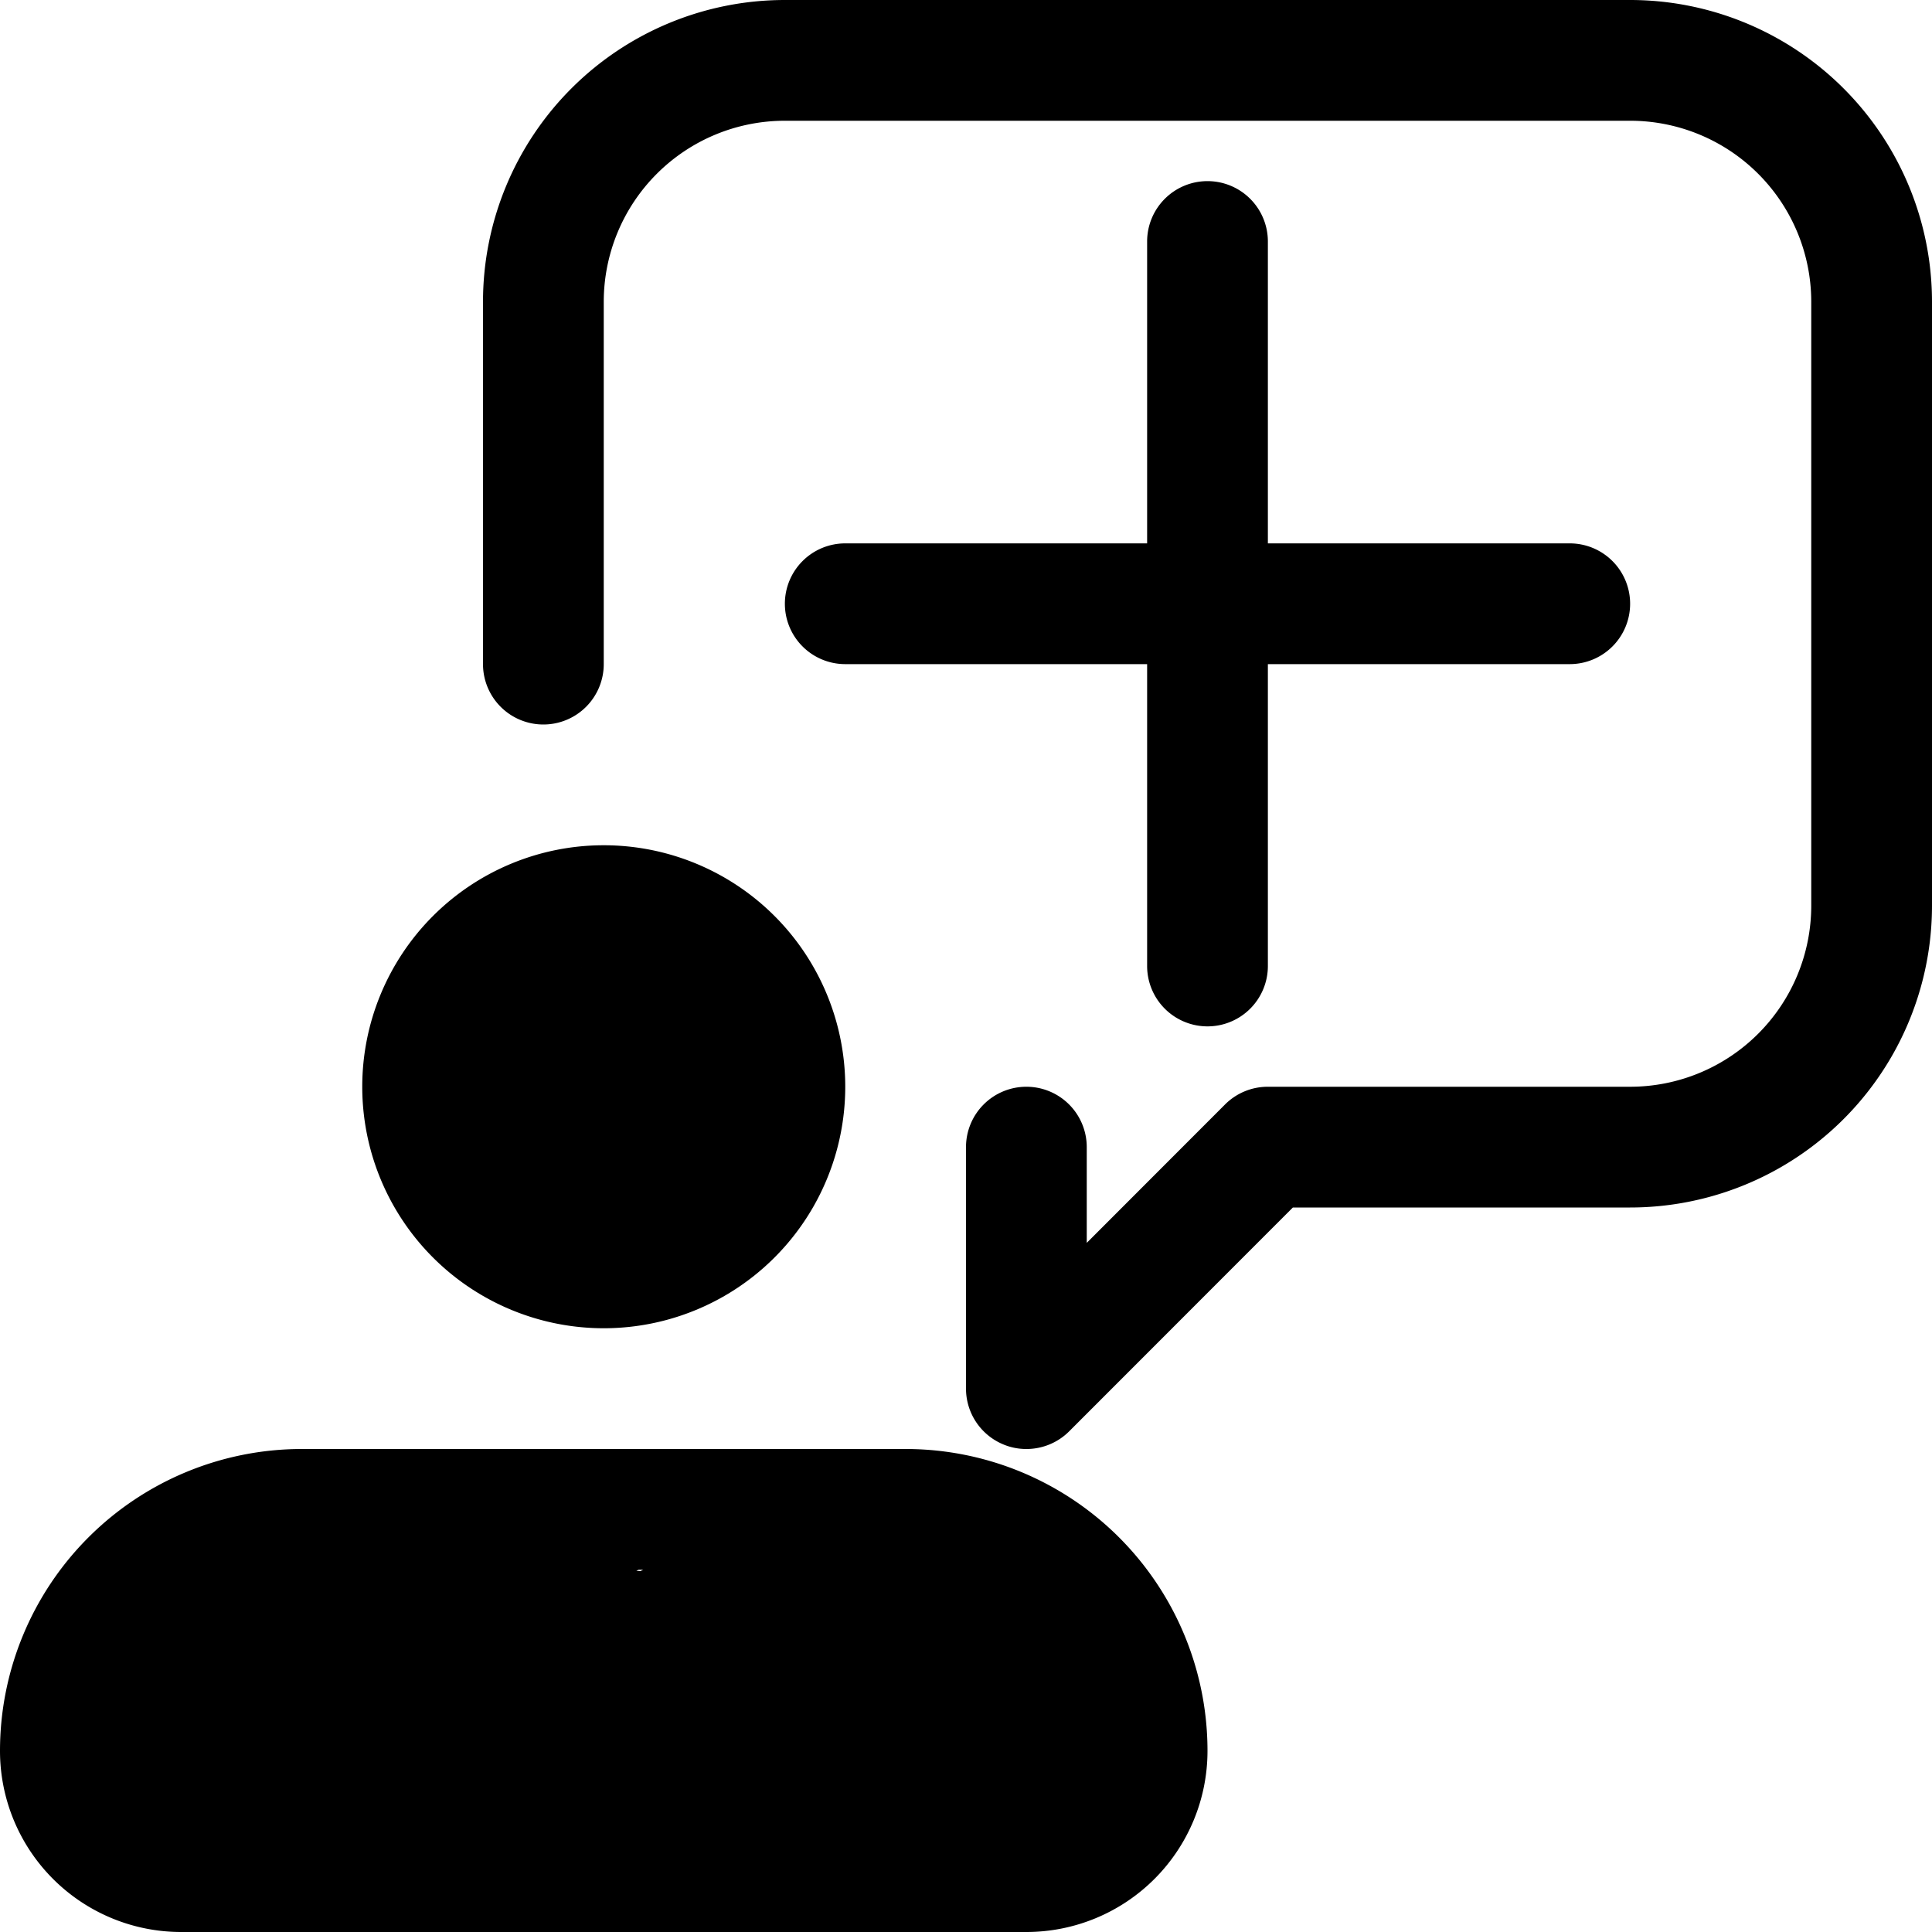 <?xml version="1.0" encoding="UTF-8" standalone="no"?>
<!-- Uploaded to: SVG Repo, www.svgrepo.com, Generator: SVG Repo Mixer Tools -->

<svg
   fill="#000000"
   width="800"
   height="800"
   viewBox="0 0 16 16"
   id="request-new-16px"
   version="1.1"
   sodipodi:docname="friends-request.svg"
   xmlns:inkscape="http://www.inkscape.org/namespaces/inkscape"
   xmlns:sodipodi="http://sodipodi.sourceforge.net/DTD/sodipodi-0.dtd"
   xmlns="http://www.w3.org/2000/svg"
   xmlns:svg="http://www.w3.org/2000/svg">
  <defs
     id="defs6" />
  <sodipodi:namedview
     id="namedview4"
     pagecolor="#ffffff"
     bordercolor="#000000"
     borderopacity="0.25"
     inkscape:showpageshadow="2"
     inkscape:pageopacity="0.0"
     inkscape:pagecheckerboard="0"
     inkscape:deskcolor="#d1d1d1"
     showgrid="false" />
  <path
     id="Path_46"
     data-name="Path 46"
     d="M 5,11 A 2,2 0 0 0 7,9 2,2 0 0 0 5,7 2,2 0 0 0 3,9 2,2 0 0 0 5,11 Z M 5,8 A 1,1 0 0 1 6,9 1,1 0 0 1 5,10 1,1 0 0 1 4,9 1,1 0 0 1 5,8 Z m 2.5,4 h -5 A 2.5,2.5 0 0 0 0,14.5 1.5,1.5 0 0 0 1.5,16 h 7 A 1.5,1.5 0 0 0 10,14.5 2.5,2.5 0 0 0 7.5,12 Z m 1,3 h -7 A 0.5,0.5 0 0 1 1,14.5 1.5,1.5 0 0 1 2.5,13 h 5 A 1.5,1.5 0 0 1 9,14.5 0.5,0.5 0 0 1 8.5,15 Z M 16,2.5 v 5 A 2.5,2.5 0 0 1 13.5,10 H 10.707 L 8.854,11.854 A 0.5,0.5 0 0 1 8.5,12 0.489,0.489 0 0 1 8.309,11.962 0.5,0.5 0 0 1 8,11.5 v -2 A 0.5,0.5 0 0 1 8.5,9 0.5,0.5 0 0 1 9,9.5 v 0.793 L 10.146,9.146 A 0.5,0.5 0 0 1 10.5,9 h 3 A 1.5,1.5 0 0 0 15,7.5 v -5 A 1.5,1.5 0 0 0 13.5,1 h -7 A 1.5,1.5 0 0 0 5,2.5 v 3 A 0.5,0.5 0 0 1 4.5,6 0.5,0.5 0 0 1 4,5.5 v -3 A 2.5,2.5 0 0 1 6.5,0 h 7 A 2.5,2.5 0 0 1 16,2.5 Z M 10.5,2 V 4.5 H 13 A 0.5,0.5 0 0 1 13.5,5 0.5,0.5 0 0 1 13,5.5 H 10.5 V 8 A 0.5,0.5 0 0 1 10,8.5 0.5,0.5 0 0 1 9.5,8 V 5.5 H 7 A 0.5,0.5 0 0 1 6.5,5 0.5,0.5 0 0 1 7,4.5 H 9.5 V 2 A 0.5,0.5 0 0 1 10,1.5 0.5,0.5 0 0 1 10.5,2 Z" />
  <path
     style="fill:#000000;stroke-width:0.02"
     d="m 1.402,14.978 c -0.195,-0.048 -0.35,-0.212 -0.386,-0.411 -0.019,-0.107 0.022,-0.39 0.082,-0.558 0.154,-0.432 0.511,-0.778 0.966,-0.933 l 0.157,-0.054 h 2.783 2.783 l 0.179,0.064 c 0.594,0.213 0.979,0.71 1.012,1.31 0.01,0.186 0.007,0.217 -0.033,0.3 -0.025,0.051 -0.081,0.125 -0.124,0.165 -0.16,0.145 0.096,0.136 -3.825,0.133 -1.942,-0.001 -3.558,-0.009 -3.592,-0.017 z"
     id="path181" />
  <path
     style="fill:#000000;stroke-width:0.02"
     d="m 1.319,14.929 c -0.057,-0.027 -0.136,-0.086 -0.176,-0.133 -0.123,-0.144 -0.145,-0.288 -0.087,-0.572 0.107,-0.52 0.442,-0.905 0.977,-1.122 l 0.167,-0.068 2.793,-4.06e-4 2.793,-4.06e-4 0.191,0.074 c 0.606,0.235 0.986,0.757 0.986,1.358 0,0.16 -0.006,0.186 -0.058,0.268 -0.07,0.109 -0.135,0.171 -0.218,0.207 -0.05,0.022 -0.738,0.028 -3.662,0.032 l -3.601,0.005 z"
     id="path183" />
  <path
     style="fill:#000000;stroke-width:0.02"
     id="path234"
     d="m 2.376,12.957 c -0.31,0.09 -0.623,0.168 -0.935,0.248 -0.255,0.065 -0.511,0.126 -0.769,0.181 -0.072,0.015 -0.143,0.032 -0.216,0.039 -0.01,7.16e-4 -0.019,0.003 -0.025,-0.006 0.085,0.051 0.169,0.106 0.256,0.154 0.004,0.002 0.007,-0.006 0.011,-0.008 0.008,-0.005 0.016,-0.009 0.024,-0.014 0.207,-0.101 0.432,-0.16 0.653,-0.22 0.202,-0.052 0.404,-0.103 0.61,-0.135 0.06,-0.007 0.119,-0.018 0.179,-0.027 0.065,-0.008 0.13,-0.014 0.195,-0.022 0.077,-0.009 0.154,-0.013 0.232,-0.015 0.045,-8.86e-4 0.089,-7.42e-4 0.134,-3.36e-4 0.02,-6.82e-4 0.04,0.003 0.06,-0.002 0.028,-0.004 0.056,-0.004 0.085,-0.005 0.041,-6.84e-4 0.082,-6.56e-4 0.123,-3.28e-4 0.02,8.06e-4 0.037,0.002 0.056,-0.005 0.03,-0.013 0.061,-0.022 0.092,-0.032 0.045,-0.013 0.091,-0.026 0.135,-0.042 0.011,-0.008 0.033,-0.009 0.042,-0.021 0.061,-0.084 -0.164,-0.13 -0.256,-0.18 -0.009,-0.005 -0.02,9.74e-4 -0.029,0.002 -0.102,-4.42e-4 -0.204,-7.3e-4 -0.307,-0.001 -0.058,-3.78e-4 -0.115,-3.82e-4 -0.173,-0.001 -0.003,-1e-4 -0.011,-0.002 -0.008,-2.76e-4 0.088,0.058 0.174,0.119 0.265,0.171 0.008,0.004 0.018,-0.003 0.027,-0.004 0.012,-0.002 0.023,-0.003 0.035,-0.004 0.04,-0.004 0.057,-0.005 0.099,-0.008 0.144,-0.009 0.289,-0.008 0.433,-0.002 0.124,0.007 0.247,0.021 0.371,0.031 0.109,0.009 0.218,0.021 0.327,0.032 0.102,0.009 0.204,0.022 0.305,0.037 0.095,0.014 0.19,0.024 0.286,0.035 0.113,0.012 0.227,0.015 0.34,0.018 0.083,0.002 0.166,0.002 0.25,0.002 0.179,-9.86e-4 0.138,0.031 -0.164,-0.176 -0.335,0.008 -0.67,0.024 -1.004,0.038 -0.436,0.021 -0.871,0.039 -1.307,0.055 -0.111,4.18e-4 -0.222,0.013 -0.332,0.009 -0.015,-0.003 -0.011,0.001 -0.016,-0.009 0.086,0.055 0.168,0.114 0.257,0.164 0.006,0.003 0.012,-0.006 0.019,-0.009 0.034,-0.014 0.035,-0.013 0.074,-0.026 0.145,-0.039 0.293,-0.063 0.441,-0.087 0.141,-0.021 0.282,-0.039 0.424,-0.056 0.076,-0.009 0.151,-0.013 0.227,-0.014 0.031,-3.54e-4 0.062,1.6e-4 0.093,6.08e-4 0.009,0.002 0.006,-3.1e-4 0.01,0.006 -0.085,-0.051 -0.168,-0.104 -0.254,-0.153 -0.001,-7.64e-4 -7.82e-4,0.003 -0.002,0.004 -0.001,0.002 -0.008,0.008 -0.009,0.009 -0.007,0.006 -0.011,0.015 -0.012,0.024 -6.26e-4,0.004 -2.14e-4,0.017 0.005,0.02 0.088,0.053 0.177,0.102 0.266,0.153 0.02,0.004 0.039,0.01 0.059,0.015 9.94e-4,8.6e-4 0.004,0.003 0.003,0.003 C 3.974,13.064 3.89,13.001 3.803,12.943 3.8,12.941 3.698,12.92 3.69,12.918 3.577,12.889 3.462,12.878 3.346,12.871 c -0.184,-0.01 -0.368,-0.005 -0.552,-0.003 -0.121,0.002 -0.243,0.003 -0.364,0.002 -0.045,-1.6e-4 -0.09,-5.26e-4 -0.135,-0.001 -0.019,-0.003 -0.032,0.001 -0.048,0.011 -0.013,0.01 -0.028,0.017 -0.043,0.024 -0.015,0.004 -0.025,0.012 -0.033,0.025 -0.017,0.033 0.009,0.053 0.034,0.071 0.163,0.117 0.313,0.182 0.497,0.231 0.067,0.017 0.136,0.029 0.205,0.034 0.133,0.005 0.208,0.099 -0.191,-0.152 -0.099,0.016 -0.197,0.038 -0.295,0.063 -0.284,0.08 -0.561,0.183 -0.837,0.285 -0.169,0.061 -0.335,0.131 -0.502,0.197 -0.053,0.02 -0.105,0.045 -0.161,0.06 -0.005,0.015 -0.019,-0.012 -0.014,-0.009 0.411,0.24 0.202,0.237 0.26,0.139 0.032,-0.043 0.071,-0.08 0.11,-0.116 0.062,-0.056 0.128,-0.109 0.195,-0.16 0.054,-0.043 0.113,-0.081 0.169,-0.12 0.032,-0.023 0.066,-0.044 0.1,-0.064 0.028,-0.016 0.055,-0.033 0.085,-0.046 0.004,-0.002 0.009,-0.004 0.013,-0.005 0.004,-0.001 0.013,-0.005 0.017,8e-5 0.002,0.002 0.005,0.01 0.002,0.008 -0.249,-0.139 -0.298,-0.234 -0.248,-0.141 -0.003,0.073 -0.045,0.14 -0.08,0.202 -0.072,0.119 -0.161,0.226 -0.248,0.333 -0.05,0.06 -0.1,0.12 -0.156,0.175 -0.112,0.108 -0.088,0.022 0.213,0.19 0.041,-0.062 0.082,-0.123 0.123,-0.186 0.035,-0.063 0.087,-0.122 0.099,-0.195 -0.029,-0.286 -0.271,-0.196 -0.386,-0.125 -0.109,0.076 -0.186,0.184 -0.255,0.295 -0.057,0.095 -0.099,0.197 -0.135,0.301 -0.014,0.044 -0.03,0.088 -0.034,0.133 -0.01,0.508 0.308,0.126 0.358,0.064 0.06,-0.079 0.121,-0.157 0.182,-0.235 0.017,-0.023 0.034,-0.045 0.051,-0.069 0.005,-0.006 0.015,-0.025 0.016,-0.018 -0.088,-0.045 -0.172,-0.098 -0.264,-0.135 -0.008,-0.003 -0.004,0.017 -0.007,0.025 -0.003,0.011 -0.006,0.022 -0.01,0.032 -0.013,0.045 -0.027,0.089 -0.041,0.134 -0.026,0.084 -0.049,0.169 -0.073,0.253 -0.013,0.043 -0.025,0.086 -0.032,0.131 -0.019,0.138 0.104,0.109 0.27,0.201 0.032,-0.016 0.058,-0.043 0.085,-0.066 0.079,-0.065 0.314,0.112 -0.252,-0.151 -0.006,-0.003 -0.007,0.011 -0.011,0.017 -0.011,0.016 -0.023,0.032 -0.034,0.048 -0.037,0.049 -0.075,0.097 -0.111,0.146 -0.017,0.025 -0.038,0.047 -0.054,0.072 0.089,0.049 0.175,0.103 0.266,0.147 0.005,0.003 0.008,-0.009 0.011,-0.013 0.029,-0.032 0.059,-0.064 0.088,-0.096 0.048,-0.054 0.097,-0.108 0.143,-0.163 0.024,-0.029 0.048,-0.058 0.047,-0.097 -0.233,-0.137 -0.226,-0.21 -0.396,-0.1 -0.061,0.042 -0.099,0.101 -0.114,0.173 -0.007,0.091 0.048,0.156 0.11,0.215 0.168,0.13 0.359,0.229 0.548,0.326 0.134,0.068 0.273,0.122 0.414,0.173 0.104,0.037 0.211,0.062 0.318,0.088 0.014,10e-4 0.122,0.029 0.128,0.021 0.007,-0.008 0.009,-0.018 0.014,-0.028 -0.003,-0.006 -0.004,-0.015 -0.01,-0.019 C 2.225,15.302 2.048,15.207 1.877,15.11 1.71,15.013 1.533,14.936 1.354,14.866 c -0.106,-0.042 -0.215,-0.074 -0.323,-0.109 -0.035,-0.013 -0.072,-0.023 -0.104,-0.044 0.248,0.188 0.182,0.148 0.362,0.185 0.049,0.011 0.098,0.027 0.147,0.04 0.021,0.007 0.045,0.007 0.064,0.017 0.082,0.056 0.205,0.119 -0.232,-0.133 0.021,0.014 0.041,0.028 0.06,0.045 0.023,0.021 0.049,0.037 0.075,0.054 0.014,0.008 0.027,0.019 0.04,0.028 -0.045,0.005 -0.09,0.005 -0.136,0.002 -0.07,-0.004 -0.137,-0.021 -0.204,-0.039 -0.033,-0.009 -0.067,-0.015 -0.101,-0.018 -0.024,-0.004 -0.045,0.01 -0.037,0.039 0.038,0.027 0.078,0.051 0.118,0.075 0.139,0.081 0.277,0.167 0.424,0.232 0.023,0.007 0.053,0.028 0.076,0.012 0.007,-0.012 0.014,-0.019 0.011,-0.034 -0.004,-0.024 -0.051,-0.063 -0.067,-0.08 -0.053,-0.055 -0.109,-0.107 -0.164,-0.16 -0.027,-0.026 -0.054,-0.052 -0.081,-0.079 -0.012,-0.019 -0.025,0.005 -0.005,0.006 0.026,10e-4 0.052,0.004 0.078,0.009 0.123,0.02 0.138,0.076 -0.216,-0.162 -0.008,0.009 -0.014,0.021 -0.013,0.033 5.42e-4,0.007 0.006,0.016 0.012,0.019 0.09,0.053 0.18,0.105 0.271,0.158 0.1,0.048 0.21,0.069 0.318,0.093 0.277,0.058 0.556,0.104 0.836,0.146 0.172,0.026 0.345,0.049 0.519,0.062 0.021,-0.004 0.114,0.013 0.131,0.003 -0.085,-0.059 -0.168,-0.121 -0.254,-0.178 -0.006,-0.004 -0.014,-0.003 -0.02,-0.004 -0.011,-0.003 -0.022,-0.005 -0.033,-0.008 -0.058,-0.015 -0.115,-0.033 -0.172,-0.05 C 2.548,14.964 2.359,14.921 2.167,14.89 1.987,14.864 1.806,14.855 1.625,14.85 c -0.078,-0.002 -0.157,-0.002 -0.235,-0.003 -0.13,8.64e-4 -0.108,-0.031 0.221,0.177 0.006,0.004 0.015,-4.42e-4 0.022,-4.08e-4 0.011,6e-5 0.022,4.42e-4 0.033,6.64e-4 0.146,0.007 0.292,0.011 0.437,0.013 0.165,0.003 0.331,0.004 0.496,0.005 0.089,6.36e-4 0.177,0.001 0.266,0.002 0.044,2.14e-4 0.088,3.62e-4 0.133,6.58e-4 0.019,2.38e-4 0.037,1.8e-4 0.056,4.7e-4 0.018,3.76e-4 0.035,-3.44e-4 0.052,-0.002 0.101,-0.011 0.201,-0.023 0.302,-0.035 0.171,-0.019 0.343,-0.033 0.515,-0.049 0.113,-0.011 0.226,-0.024 0.34,-0.031 0.051,-0.003 0.101,-0.003 0.152,-0.003 0.014,0.004 0.008,5.06e-4 0.017,0.009 -0.084,-0.05 -0.168,-0.1 -0.252,-0.149 -0.002,-0.001 -0.004,0.004 -0.006,0.005 -0.007,0.004 -0.014,0.008 -0.022,0.012 -0.157,0.059 -0.326,0.078 -0.491,0.096 -0.135,0.013 -0.271,0.018 -0.406,0.018 -0.045,-0.007 -0.101,0.01 -0.144,-0.006 0.087,0.054 0.171,0.112 0.26,0.163 0.006,0.004 0.014,-0.002 0.022,-0.002 0.013,-0.001 0.025,-0.002 0.038,-0.003 0.078,-0.005 0.155,-0.005 0.233,-0.007 0.236,-0.006 0.471,-0.015 0.706,-0.027 0.151,-0.007 0.301,-0.022 0.452,-0.032 0.06,-0.004 0.121,-0.006 0.181,-0.005 0.004,3.2e-4 0.02,5.68e-4 0.025,0.004 0.002,0.002 0.005,0.008 0.003,0.007 -0.085,-0.054 -0.167,-0.113 -0.254,-0.165 -0.004,-0.002 -0.008,0.004 -0.013,0.005 -0.008,0.003 -0.016,0.005 -0.025,0.008 -0.136,0.038 -0.277,0.05 -0.417,0.064 -0.159,0.015 -0.319,0.021 -0.479,0.023 -0.049,1.4e-4 -0.098,9.68e-4 -0.147,-2.9e-4 -0.015,-3.82e-4 -0.015,0.003 -0.011,-0.005 0.086,0.06 0.168,0.125 0.257,0.181 0.009,0.006 0.022,-7.58e-4 0.033,-8.9e-4 0.019,-2.3e-4 0.039,-3.78e-4 0.058,-2e-4 0.117,0.001 0.234,0.007 0.351,0.012 0.291,0.015 0.582,0.038 0.873,0.056 0.165,0.009 0.33,0.017 0.495,0.029 0.051,0.004 0.102,0.008 0.153,0.018 0.017,0.004 0.032,0.01 0.049,0.012 0.013,9.02e-4 0.027,-2e-5 0.04,-2.62e-4 0.048,5.02e-4 0.097,-0.002 0.145,-0.006 0.09,-0.01 0.18,-0.023 0.27,-0.031 0.04,-0.005 0.081,-0.002 0.122,-0.008 C 6.636,15.082 6.27,15.012 6.163,14.983 5.976,14.933 5.788,14.883 5.6,14.837 c -0.148,-0.036 -0.298,-0.066 -0.449,-0.085 -0.064,-0.007 -0.128,-0.01 -0.192,-0.01 -0.165,-0.018 0.119,0.174 0.235,0.178 0.101,0.005 0.202,0.015 0.303,0.025 0.093,0.01 0.185,0.022 0.276,0.044 0.098,0.035 0.252,0.133 -0.196,-0.118 -0.003,-0.002 0.007,0.004 0.009,0.007 0.006,0.007 -5.54e-4,0.012 -0.005,0.018 -0.067,0.058 -0.158,0.078 -0.242,0.098 -0.106,0.025 -0.215,0.035 -0.324,0.04 -0.053,0.002 -0.107,0.002 -0.16,0.001 -0.111,-0.003 -0.179,-0.086 0.235,0.172 7.8e-4,4.88e-4 0.043,-0.008 0.048,-0.009 0.103,-0.02 0.204,-0.048 0.305,-0.076 0.097,-0.028 0.195,-0.055 0.293,-0.083 0.185,-0.055 0.111,-0.022 -0.168,-0.207 -0.07,6e-5 -0.14,5e-4 -0.211,6.9e-4 -0.059,1.8e-4 -0.117,2e-5 -0.176,-2.36e-4 -0.024,-8e-5 -0.048,-4.64e-4 -0.071,-5.26e-4 -0.016,-0.002 -0.032,0.005 -0.047,0.009 -0.03,0.003 -0.061,0.006 -0.091,0.009 -0.035,0.005 -0.069,0.008 -0.104,0.009 -0.01,-0.001 -0.022,0.003 -0.032,-7.46e-4 -0.002,-6.78e-4 -0.006,-0.004 -0.005,-0.004 0.258,0.151 0.206,0.236 0.26,0.141 0.062,-0.074 0.127,-0.145 0.19,-0.219 0.121,-0.141 0.244,-0.281 0.371,-0.416 0.089,-0.094 0.183,-0.184 0.274,-0.276 0.041,-0.039 0.077,-0.08 0.086,-0.137 -1.4e-4,-0.072 -0.053,-0.12 -0.103,-0.165 -0.088,-0.072 -0.186,-0.132 -0.283,-0.191 -0.076,-0.047 -0.154,-0.09 -0.231,-0.137 -0.032,-0.021 -0.073,-0.041 -0.083,-0.081 0.008,-0.058 0.071,-0.095 0.115,-0.126 0.087,-0.056 0.177,-0.107 0.267,-0.159 0.043,-0.027 0.107,-0.047 0.118,-0.103 -0.031,-0.133 -0.232,-0.178 -0.361,-0.19 -0.044,-0.004 -0.089,-0.004 -0.133,-0.004 -0.041,2e-5 -0.081,2.12e-4 -0.122,2.08e-4 -0.03,-5e-6 -0.06,-10e-5 -0.09,-3.14e-4 -0.019,-0.002 -0.033,0.002 -0.045,0.016 -0.006,0.005 -0.004,0.017 -0.011,0.019 -0.021,0.012 -0.044,0.021 -0.068,0.028 -0.045,0.017 -0.09,0.032 -0.136,0.047 -0.032,0.012 -0.067,0.021 -0.094,0.044 -0.069,0.159 0.278,0.184 0.395,0.197 0.208,0.023 0.416,0.04 0.624,0.059 0.148,0.016 0.296,0.026 0.444,0.043 0.026,0.005 0.053,0.006 0.077,0.018 0.004,0.002 0.015,0.01 0.011,0.008 -0.253,-0.145 -0.324,-0.082 -0.246,-0.149 -0.026,0.018 -0.057,0.027 -0.087,0.036 0,0 0.247,0.168 0.247,0.168 v 0 c 0.041,-0.013 0.086,-0.027 0.108,-0.066 C 6.366,13.127 6.093,13.084 5.979,13.069 5.834,13.056 5.689,13.047 5.544,13.033 5.334,13.015 5.123,12.996 4.913,12.969 c -0.024,-0.003 -0.078,-0.01 -0.105,-0.015 -0.009,-0.002 -0.035,-0.011 -0.027,-0.006 0.268,0.167 0.308,0.073 0.226,0.16 0.026,-0.017 0.057,-0.026 0.087,-0.037 0.045,-0.016 0.091,-0.031 0.136,-0.047 0.026,-0.009 0.053,-0.019 0.075,-0.036 0.003,-0.003 0.019,-0.022 0.012,-0.02 0.01,0.002 0.021,0.001 0.032,0.001 0.03,-2.36e-4 0.059,-3.76e-4 0.089,-4.94e-4 0.04,-1.6e-4 0.081,-2.94e-4 0.121,-1.8e-4 0.044,3.48e-4 0.087,8.28e-4 0.131,0.006 0.022,0.003 0.044,0.006 0.065,0.015 0.006,0.002 0.022,0.011 0.017,0.008 C 5.53,12.851 5.436,12.851 5.542,12.853 c 0.013,0.005 -0.005,0.017 -0.01,0.021 -0.027,0.021 -0.057,0.037 -0.086,0.055 -0.09,0.053 -0.181,0.104 -0.268,0.161 -0.056,0.039 -0.118,0.081 -0.135,0.151 -5.34e-4,0.056 0.029,0.078 0.074,0.107 0.077,0.048 0.157,0.091 0.234,0.139 0.096,0.058 0.193,0.117 0.282,0.186 0.045,0.037 0.098,0.077 0.111,0.138 -0.001,0.051 -0.041,0.086 -0.073,0.122 -0.088,0.094 -0.18,0.185 -0.269,0.28 -0.126,0.137 -0.249,0.277 -0.372,0.416 -0.066,0.074 -0.136,0.144 -0.201,0.219 -0.072,0.121 0.168,0.206 0.28,0.189 0.035,-0.003 0.069,-0.007 0.104,-0.01 0.032,-0.003 0.064,-0.005 0.095,-0.011 0.015,-0.003 0.029,-0.004 0.044,-0.003 0.023,-6e-5 0.047,-4.9e-4 0.07,-6.78e-4 0.058,-5.34e-4 0.116,-0.001 0.174,-0.002 0.07,-3.14e-4 0.141,-0.003 0.211,0.005 C 5.545,14.823 5.659,14.819 5.49,14.872 5.394,14.901 5.298,14.93 5.201,14.957 5.099,14.985 4.997,15.011 4.893,15.028 c -0.01,0.002 -0.02,0.003 -0.029,0.005 -0.007,10e-4 -0.026,-0.002 -0.021,0.003 0.277,0.234 0.136,0.178 0.254,0.177 0.053,-5.24e-4 0.106,-0.002 0.158,-0.005 0.109,-0.008 0.218,-0.02 0.325,-0.046 0.091,-0.023 0.19,-0.046 0.259,-0.114 0.005,-0.007 0.011,-0.014 0.014,-0.023 0.002,-0.005 0.011,-0.036 9.16e-4,-0.042 -0.122,-0.079 -0.197,-0.144 -0.319,-0.173 -0.091,-0.018 -0.183,-0.029 -0.274,-0.038 -0.103,-0.01 -0.205,-0.021 -0.308,-0.027 -0.16,-0.008 0.146,0.196 0.248,0.175 0.062,1.8e-4 0.124,0.003 0.186,0.01 0.149,0.018 0.295,0.047 0.441,0.083 0.19,0.047 0.38,0.097 0.568,0.152 0.018,0.005 0.037,0.01 0.055,0.016 0.013,0.004 0.026,0.007 0.039,0.011 0.151,0.044 -0.314,-0.068 -0.207,-0.163 -0.039,0.004 -0.079,0.005 -0.118,0.01 -0.09,0.01 -0.179,0.024 -0.269,0.031 -0.049,0.002 -0.098,0.003 -0.148,0.001 -0.013,-3.84e-4 -0.025,-7.8e-4 -0.037,-0.005 -0.016,-0.005 -0.032,-0.009 -0.049,-0.011 -0.05,-0.007 -0.1,-0.009 -0.15,-0.012 -0.162,-0.009 -0.324,-0.013 -0.485,-0.022 -0.29,-0.017 -0.58,-0.035 -0.871,-0.054 -0.105,-0.006 -0.165,-0.01 -0.268,-0.015 -0.072,-0.004 -0.091,-0.004 -0.156,-0.006 -0.012,-3.06e-4 -0.045,-0.009 -0.036,-7.54e-4 0.07,0.066 0.15,0.12 0.225,0.181 7.22e-4,-0.001 6.8e-4,-0.004 0.002,-0.004 0.011,-0.004 0.023,-7.88e-4 0.035,-10e-4 0.04,-8.32e-4 0.08,-0.002 0.12,-0.003 0.159,-0.005 0.318,-0.013 0.476,-0.028 0.144,-0.014 0.29,-0.026 0.43,-0.065 0.01,-0.004 0.019,-0.007 0.029,-0.011 0.007,-0.003 0.024,-0.007 0.018,-0.012 -0.223,-0.195 -0.145,-0.181 -0.273,-0.179 -0.06,0.002 -0.119,0.004 -0.179,0.01 -0.148,0.013 -0.296,0.029 -0.444,0.037 -0.236,0.013 -0.471,0.024 -0.707,0.025 -0.011,10e-5 -0.161,0.001 -0.181,0.002 -0.025,6.16e-4 -0.075,0.002 -0.103,0.008 -0.01,0.002 -0.036,0.003 -0.029,0.01 0.072,0.067 0.155,0.12 0.233,0.18 0.048,-1.4e-4 0.095,-3.8e-4 0.143,-0.002 0.134,-0.004 0.268,-0.01 0.402,-0.025 0.17,-0.02 0.345,-0.04 0.506,-0.1 0.009,-0.006 0.019,-0.01 0.027,-0.017 0.105,-0.081 -0.146,-0.208 -0.257,-0.198 -0.05,10e-4 -0.1,0.003 -0.15,0.007 -0.112,0.009 -0.223,0.023 -0.335,0.035 -0.172,0.017 -0.344,0.032 -0.515,0.049 -0.103,0.01 -0.205,0.022 -0.308,0.028 -0.018,2e-5 -0.035,-3.4e-4 -0.053,-2.94e-4 -0.018,2.86e-4 -0.036,2.28e-4 -0.054,4.78e-4 -0.044,3.18e-4 -0.087,5.02e-4 -0.131,7.82e-4 -0.087,5.56e-4 -0.174,0.001 -0.261,0.002 -0.164,4.62e-4 -0.328,2.96e-4 -0.492,-0.003 -0.148,-0.004 -0.297,-0.009 -0.445,-0.019 -0.011,-3.58e-4 -0.023,-7.54e-4 -0.034,-0.001 -0.008,-2.18e-4 -0.029,-0.005 -0.023,-5.38e-4 0.209,0.178 0.139,0.179 0.264,0.176 0.076,-0.001 0.153,-0.002 0.229,-7.9e-4 0.179,0.004 0.358,0.012 0.535,0.04 0.192,0.033 0.382,0.08 0.567,0.143 0.071,0.022 0.141,0.046 0.214,0.06 0.129,0.025 -0.089,-0.08 -0.212,-0.172 -0.033,-0.004 -0.083,7.8e-4 -0.121,-0.004 -0.17,-0.01 -0.338,-0.03 -0.506,-0.055 -0.281,-0.042 -0.562,-0.089 -0.84,-0.152 -0.11,-0.027 -0.223,-0.051 -0.322,-0.107 0.081,0.047 0.161,0.094 0.242,0.141 -0.011,-0.004 -0.021,-0.007 -0.026,0.002 -0.226,-0.168 -0.148,-0.165 -0.276,-0.182 -0.028,-0.004 -0.056,-0.007 -0.083,-0.003 -0.022,0.006 -0.042,0.029 -0.026,0.051 0.025,0.03 0.056,0.054 0.083,0.082 0.055,0.052 0.112,0.103 0.165,0.159 0.009,0.009 0.057,0.064 0.068,0.068 0.007,0.002 0.012,-0.008 0.014,-0.011 -0.004,-0.011 -0.052,-0.018 -0.061,-0.027 -0.108,-0.05 -0.357,-0.19 0.087,0.061 -0.039,-0.023 -0.077,-0.048 -0.116,-0.07 -0.027,0.007 -0.031,0.035 -0.002,0.028 0.032,0.004 0.064,0.011 0.096,0.019 0.068,0.017 0.137,0.03 0.207,0.033 0.052,0.002 0.122,0.011 0.16,-0.032 0.013,-0.03 0.002,-0.047 -0.024,-0.064 -0.025,-0.017 -0.053,-0.032 -0.077,-0.051 -0.019,-0.016 -0.037,-0.034 -0.058,-0.047 -0.074,-0.043 -0.184,-0.131 -0.286,-0.162 -0.021,-0.004 -0.042,-0.01 -0.063,-0.015 -0.049,-0.013 -0.097,-0.028 -0.147,-0.037 -0.033,-0.006 -0.072,-0.017 -0.105,-0.008 -0.007,0.002 -0.025,0.004 -0.02,0.009 0.074,0.066 0.156,0.121 0.235,0.182 0.034,0.014 0.069,0.027 0.104,0.037 0.106,0.032 0.212,0.065 0.315,0.106 0.179,0.071 0.355,0.15 0.521,0.248 0.147,0.084 0.007,0.004 0.142,0.082 0.018,0.011 0.037,0.021 0.055,0.032 0.014,0.008 0.056,0.032 0.042,0.024 -0.076,-0.044 -0.154,-0.086 -0.228,-0.133 -0.005,-0.003 0.011,-0.001 0.017,-0.002 0.005,-0.007 0.013,-0.012 0.016,-0.02 2e-4,-5.1e-4 -0.006,-0.001 -0.026,-0.005 C 2.088,15.265 2.056,15.259 2.025,15.252 1.92,15.227 1.815,15.201 1.713,15.164 1.572,15.113 1.433,15.057 1.301,14.987 c -0.089,-0.047 -0.312,-0.175 0.086,0.055 0.016,0.009 -0.032,-0.019 -0.048,-0.028 -0.015,-0.009 -0.03,-0.019 -0.045,-0.029 -0.014,-0.009 -0.027,-0.02 -0.041,-0.03 -0.059,-0.05 -0.119,-0.104 -0.121,-0.186 0.01,-0.065 0.046,-0.116 0.101,-0.151 0.025,-0.015 0.049,-0.028 0.078,-0.034 0.007,-0.002 0.015,-0.003 0.022,-0.003 0.005,-1.2e-4 0.02,0.005 0.016,0.002 -0.08,-0.052 -0.163,-0.1 -0.245,-0.15 0.03,-6e-5 -0.024,0.059 -0.028,0.067 -0.045,0.056 -0.093,0.109 -0.141,0.162 -0.024,0.026 -0.049,0.051 -0.074,0.077 -0.006,0.006 -0.011,0.011 -0.017,0.017 -0.004,0.004 -0.016,0.008 -0.012,0.011 0.081,0.058 0.168,0.107 0.252,0.16 0.009,-0.026 0.037,-0.045 0.049,-0.07 0.036,-0.05 0.073,-0.099 0.11,-0.147 0.004,-0.005 0.05,-0.066 0.049,-0.067 -0.244,-0.194 -0.178,-0.236 -0.263,-0.157 -0.019,0.018 -0.043,0.048 -0.071,0.045 0.083,0.049 0.167,0.098 0.249,0.147 0.003,0.002 -0.008,-4.36e-4 -0.01,-0.003 -0.006,-0.007 -0.003,-0.018 -0.003,-0.026 0.005,-0.044 0.014,-0.086 0.027,-0.128 0.022,-0.085 0.044,-0.17 0.071,-0.253 0.014,-0.044 0.028,-0.089 0.043,-0.133 0.004,-0.011 0.007,-0.021 0.011,-0.032 0.003,-0.008 0.015,-0.019 0.008,-0.025 -0.08,-0.063 -0.169,-0.114 -0.254,-0.17 -0.023,0.032 -0.042,0.067 -0.066,0.097 -0.059,0.079 -0.118,0.158 -0.181,0.234 -0.014,0.017 -0.031,0.038 -0.047,0.053 -0.006,0.005 -0.011,0.011 -0.018,0.015 -0.004,0.003 -0.017,0.003 -0.013,0.006 0.221,0.148 0.344,0.166 0.242,0.151 -0.006,-0.043 0.017,-0.086 0.026,-0.127 0.033,-0.103 0.071,-0.204 0.127,-0.297 0.067,-0.107 0.143,-0.212 0.252,-0.28 0.026,-0.014 0.059,-0.035 0.091,-0.034 0.005,2.24e-4 0.019,0.008 0.015,0.005 -0.201,-0.128 -0.327,-0.196 -0.233,-0.145 0.004,0.059 -0.062,0.134 -0.087,0.184 -0.042,0.064 -0.086,0.126 -0.132,0.188 0.262,0.166 0.194,0.227 0.305,0.113 0.054,-0.057 0.103,-0.119 0.152,-0.18 0.087,-0.11 0.176,-0.218 0.251,-0.337 0.04,-0.067 0.083,-0.136 0.095,-0.215 0.013,-0.129 -0.198,-0.224 -0.304,-0.162 -0.029,0.015 -0.058,0.031 -0.087,0.049 -0.034,0.021 -0.067,0.043 -0.099,0.067 -0.056,0.04 -0.114,0.079 -0.168,0.123 -0.067,0.052 -0.134,0.105 -0.197,0.162 -0.042,0.038 -0.084,0.076 -0.118,0.122 -0.007,0.011 -0.016,0.026 -0.014,0.027 0.271,0.205 0.157,0.202 0.277,0.163 0.053,-0.019 0.105,-0.044 0.157,-0.066 0.162,-0.071 0.325,-0.142 0.491,-0.204 0.276,-0.105 0.553,-0.209 0.84,-0.278 0.094,-0.02 0.085,-0.019 0.17,-0.034 0.04,-0.007 0.088,-0.009 0.126,-0.025 0.007,-0.003 0.013,-0.008 0.019,-0.012 -0.206,-0.151 -0.161,-0.174 -0.306,-0.181 -0.067,-0.006 -0.134,-0.018 -0.199,-0.036 -0.046,-0.013 -0.091,-0.026 -0.136,-0.043 -0.1,-0.039 -0.272,-0.139 0.151,0.099 -0.016,-0.008 -0.038,-0.022 -0.051,-0.028 0.007,-0.005 0.017,-0.006 0.024,-0.012 0.014,-0.007 0.027,-0.017 0.042,-0.023 0.013,-0.003 0.027,0.001 0.041,-7.52e-4 0.044,-5.18e-4 0.087,-0.001 0.131,-0.002 0.12,-0.002 0.239,-0.004 0.359,-0.006 0.183,-0.004 0.367,-0.009 0.551,0.005 0.117,0.01 0.233,0.025 0.347,0.055 0.032,0.008 0.064,0.016 0.097,0.02 0.007,9.58e-4 0.027,0.007 0.022,0.002 -0.204,-0.181 -0.128,-0.179 -0.227,-0.181 -0.019,-0.005 -0.038,-0.01 -0.054,-0.02 0.596,0.346 0.309,0.094 0.229,0.152 -2.34e-4,1.8e-4 10e-5,-5.7e-4 1.6e-4,-8.56e-4 0.001,-0.002 0.003,-0.003 0.004,-0.004 0.09,-0.106 -0.123,-0.213 -0.247,-0.199 -0.031,8e-5 -0.061,4.52e-4 -0.092,0.002 -0.075,0.003 -0.15,0.009 -0.225,0.019 -0.14,0.018 -0.281,0.037 -0.421,0.059 -0.15,0.025 -0.301,0.049 -0.449,0.087 -0.03,0.009 -0.052,0.015 -0.08,0.028 -0.008,0.004 -0.03,0.007 -0.023,0.013 0.288,0.267 0.135,0.183 0.256,0.18 0.107,-0.005 0.213,-0.013 0.32,-0.02 0.429,-0.026 0.857,-0.051 1.286,-0.07 0.346,-0.012 0.692,-0.024 1.039,-0.012 C 5.115,12.964 5.215,12.976 5.041,12.978 4.959,12.979 4.877,12.979 4.795,12.977 4.682,12.975 4.568,12.971 4.456,12.957 4.361,12.946 4.265,12.935 4.17,12.921 4.069,12.907 3.967,12.895 3.866,12.886 3.757,12.874 3.647,12.863 3.538,12.854 3.415,12.844 3.292,12.831 3.168,12.826 c -0.146,-0.005 -0.291,-0.004 -0.437,0.003 -0.048,0.003 -0.056,0.003 -0.102,0.007 -0.012,0.001 -0.024,0.003 -0.036,0.004 -0.009,0.001 -0.035,-0.003 -0.028,0.004 0.07,0.065 0.148,0.12 0.224,0.178 0.002,0.002 0.005,-2.12e-4 0.007,-3.18e-4 0.056,-0.001 0.112,-0.001 0.168,-0.002 0.103,-3.98e-4 0.205,-0.001 0.308,0.004 0.126,0.024 0.005,0.005 -0.216,-0.152 -0.003,-0.002 0.007,-0.005 0.008,-0.009 7.54e-4,-0.002 -0.004,0.002 -0.006,0.003 -0.012,0.006 -0.017,0.007 -0.03,0.012 -0.044,0.015 -0.089,0.028 -0.135,0.041 -0.031,0.009 -0.062,0.021 -0.093,0.029 -0.017,7.64e-4 -0.034,-0.001 -0.051,10e-5 -0.041,4.26e-4 -0.082,5.66e-4 -0.122,0.001 -0.029,7e-4 -0.058,0.002 -0.087,0.006 -0.019,-9.54e-4 -0.038,-8e-5 -0.057,-1.6e-4 -0.044,3.9e-4 -0.088,0.001 -0.132,0.003 -0.078,0.003 -0.155,0.008 -0.232,0.017 -0.066,0.007 -0.133,0.012 -0.198,0.022 -0.058,0.011 -0.117,0.02 -0.175,0.03 -0.201,0.04 -0.399,0.095 -0.598,0.147 -0.227,0.063 -0.46,0.117 -0.675,0.215 -0.009,0.006 -0.019,0.011 -0.028,0.017 -0.006,0.005 -0.023,0.012 -0.017,0.017 0.218,0.189 0.15,0.191 0.274,0.174 0.071,-0.011 0.141,-0.029 0.211,-0.046 0.252,-0.062 0.503,-0.127 0.754,-0.192 0.317,-0.082 0.635,-0.163 0.955,-0.234 0,0 -0.244,-0.168 -0.244,-0.168 z" />
  <path
     style="fill:#000000;stroke-width:0.02"
     id="path238"
     d="m 6.311,15.172 c 0.083,-0.006 0.167,-0.01 0.25,-0.014 0.059,-0.004 0.119,-0.008 0.178,-0.01 0.035,-0.002 0.07,-0.005 0.105,-0.006 0.052,-0.002 0.105,-0.002 0.157,-0.002 0.05,-2e-5 0.1,2.58e-4 0.15,5.38e-4 0.025,8e-5 0.05,3.52e-4 0.075,5.26e-4 0.012,8e-5 0.025,10e-5 0.037,1.2e-4 0.033,-0.018 0.07,-0.029 0.106,-0.041 0.067,-0.02 0.135,-0.036 0.204,-0.051 0.06,-0.013 0.121,-0.017 0.182,-0.019 0.046,-0.001 0.092,-8.26e-4 0.138,-4.6e-4 0.033,3.68e-4 0.066,3.08e-4 0.099,2.74e-4 0.053,-5.16e-4 0.105,-4.42e-4 0.158,-4.44e-4 0.055,-3e-6 0.111,6e-5 0.166,4e-6 0.055,-8e-6 0.111,-4e-5 0.166,6e-5 0.043,4e-5 0.085,2.68e-4 0.128,4.36e-4 0.023,6e-5 0.046,2.72e-4 0.069,4.12e-4 0.013,1.4e-4 0.026,8e-5 0.039,-2e-5 0.023,-1.8e-4 0.045,-2.08e-4 0.068,-1.2e-4 0.016,8e-5 0.032,1.8e-4 0.047,2.14e-4 0.011,2e-5 0.021,8e-5 0.032,6e-5 0.018,-0.007 0.036,-0.014 0.054,-0.018 0.018,-0.005 0.035,-0.009 0.05,-0.019 0.011,-0.009 0.018,-0.02 0.022,-0.034 5.82e-4,-0.011 0.004,-0.02 0.008,-0.031 0.019,-0.035 0.038,-0.071 0.059,-0.105 0.015,-0.021 0.029,-0.043 0.041,-0.066 0.006,-0.012 0.01,-0.025 0.013,-0.039 0.001,-0.009 0.001,-0.017 0.001,-0.026 -0.002,-0.05 -0.002,-0.099 -0.002,-0.149 -1.4e-4,-0.064 2.28e-4,-0.128 7.52e-4,-0.192 -6.86e-4,-0.034 -0.001,-0.069 -0.005,-0.103 -0.002,-0.015 -0.004,-0.03 -0.006,-0.044 -6.84e-4,-0.01 -6.82e-4,-0.021 -1.2e-4,-0.031 -0.006,-0.015 -0.02,-0.028 -0.03,-0.043 -0.027,-0.051 -0.05,-0.104 -0.074,-0.156 -0.021,-0.047 -0.041,-0.095 -0.064,-0.14 -0.009,-0.016 -0.019,-0.032 -0.025,-0.05 -0.002,-0.01 -4.58e-4,-0.019 -0.006,-0.028 -0.018,-0.019 -0.033,-0.041 -0.049,-0.062 -0.022,-0.029 -0.043,-0.059 -0.063,-0.089 -0.012,-0.019 -0.026,-0.036 -0.04,-0.053 -0.007,-0.01 -0.011,-0.021 -0.02,-0.028 -0.022,-0.017 -0.04,-0.037 -0.06,-0.056 -0.033,-0.035 -0.071,-0.065 -0.107,-0.097 -0.024,-0.02 -0.049,-0.039 -0.073,-0.059 -0.086,-0.081 -0.193,-0.145 -0.307,-0.179 -0.014,-0.007 -0.03,-0.009 -0.045,-0.01 -0.015,0.002 -0.022,-0.001 -0.033,-0.01 -0.023,-0.015 -0.047,-0.026 -0.071,-0.038 -0.105,-0.048 -0.279,-0.155 0.169,0.103 -0.102,-0.059 -0.192,-0.159 -0.31,-0.173 -0.011,-10e-4 -0.023,1.6e-4 -0.034,5.7e-4 -0.012,3.02e-4 -0.023,3.2e-4 -0.035,3.42e-4 -0.011,2e-5 -0.022,-1.2e-5 -0.034,-2e-5 -0.015,6e-5 -0.031,1.8e-4 -0.046,1.6e-4 -0.015,0.002 -0.029,-0.004 -0.043,-0.006 -0.014,-0.002 -0.025,-0.014 -0.039,-0.02 -0.038,-0.02 -0.077,-0.037 -0.117,-0.052 -0.043,-0.016 -0.086,-0.03 -0.129,-0.048 -0.024,-0.01 -0.05,-0.017 -0.076,-0.019 -0.013,-5.92e-4 -0.026,6e-5 -0.039,3.28e-4 -0.019,3.28e-4 -0.038,3.96e-4 -0.056,4.68e-4 -0.037,0.001 -0.073,0.014 -0.109,0.023 -0.027,0.006 -0.054,0.009 -0.079,0.022 -0.023,0.012 -0.045,0.024 -0.068,0.036 -0.03,0.015 -0.06,0.031 -0.09,0.048 -0.04,0.024 -0.083,0.042 -0.126,0.06 -0.034,0.013 -0.066,0.03 -0.1,0.045 -0.04,0.018 -0.083,0.03 -0.125,0.042 -0.046,0.014 -0.092,0.03 -0.139,0.039 -0.04,0.006 -0.081,0.006 -0.122,0.004 -0.058,-0.004 -0.114,-0.016 -0.171,-0.025 -0.041,-0.006 -0.082,-0.008 -0.123,-0.009 -0.019,-4.76e-4 -0.037,-4.1e-4 -0.056,-3.32e-4 -0.014,-0.005 -0.026,-0.014 -0.039,-0.022 -0.038,-0.022 -0.078,-0.042 -0.117,-0.064 -0.043,-0.026 -0.09,-0.047 -0.134,-0.071 -0.124,-0.072 0.328,0.189 0.213,0.122 -0.094,-0.055 -0.179,-0.133 -0.285,-0.16 -0.088,-0.049 -0.169,-0.101 0.238,0.138 0.001,6.16e-4 -0.003,-0.002 -0.004,-5.92e-4 -0.006,0.007 -0.006,0.013 -0.007,0.021 0.037,0.005 0.074,0.012 0.11,0.019 0.056,0.012 0.111,0.025 0.166,0.04 0.059,0.016 0.118,0.031 0.175,0.051 0.06,0.024 0.12,0.047 0.181,0.067 0.056,0.018 0.113,0.033 0.17,0.049 0.044,0.013 0.088,0.029 0.133,0.039 0.043,0.007 0.086,0.009 0.129,0.007 0.05,-0.002 0.099,-0.006 0.149,-0.009 0.037,-0.001 0.074,-0.004 0.11,-0.013 0.027,-0.005 0.053,-0.013 0.079,-0.02 0.016,-0.004 0.03,-0.01 0.041,-0.022 0.012,-0.015 0.014,-0.031 0.004,-0.048 -0.032,-0.043 -0.076,-0.074 -0.119,-0.106 -0.157,-0.102 -0.318,-0.198 -0.487,-0.28 -0.058,-0.028 -0.118,-0.052 -0.181,-0.065 -0.068,-0.011 -0.137,-0.011 -0.205,-0.012 -0.056,-4.84e-4 -0.112,-4.26e-4 -0.168,-5.24e-4 -0.03,-2.56e-4 -0.062,-3.02e-4 -0.091,0.007 -0.017,0.003 -0.033,0.009 -0.048,0.018 -0.011,0.009 -0.019,0.02 -0.028,0.031 -0.013,0.014 -0.029,0.027 -0.043,0.041 -0.015,0.015 -0.031,0.029 -0.043,0.046 -0.005,0.009 -0.009,0.019 -0.008,0.03 5.78e-4,0.006 0.005,0.016 0.01,0.02 0.089,0.053 0.179,0.104 0.268,0.156 0.039,0.015 0.08,0.027 0.121,0.036 0.053,0.01 0.107,0.011 0.161,0.016 0.056,0.005 0.112,0.009 0.168,0.015 0.056,0.007 0.111,0.02 0.165,0.032 0.052,0.012 0.103,0.026 0.153,0.042 0.033,0.012 0.067,0.017 0.102,0.019 0.018,0.001 0.036,8.92e-4 0.054,6.78e-4 0.025,0.003 0.031,-0.015 0.034,-0.038 -0.15,-0.108 -0.255,-0.159 -0.416,-0.199 -0.096,-0.02 -0.192,-0.038 -0.288,-0.054 -0.054,-0.009 -0.109,-0.014 -0.163,-0.016 -0.022,5.72e-4 -0.043,-0.003 -0.064,-0.01 0.004,0.006 -0.011,-0.007 -0.008,-0.005 0.239,0.164 0.168,0.174 0.323,0.18 0.057,0.002 0.114,0.003 0.171,0.004 0.04,4.96e-4 0.08,6.76e-4 0.12,9.1e-4 0.019,1.2e-4 0.037,2.62e-4 0.056,3.34e-4 0.11,0.001 0.069,0.032 -0.245,-0.177 -0.007,-0.005 -0.018,1.4e-4 -0.027,2.1e-4 -0.035,-3.54e-4 -0.071,0.002 -0.106,-0.001 -0.022,-0.003 -0.044,-0.003 -0.066,-0.006 -10e-5,-7.3e-4 -9.26e-4,-0.003 -3.18e-4,-0.002 0.266,0.183 0.166,0.164 0.329,0.19 0.04,0.006 0.08,0.012 0.121,0.015 0.026,0.002 0.053,0.002 0.079,0.002 0.01,-4.98e-4 0.022,10e-4 0.032,-7.76e-4 -0.085,-0.059 -0.169,-0.121 -0.255,-0.178 -0.007,-0.005 -0.09,-0.008 -0.095,-0.009 -0.062,-0.006 -0.068,-0.007 -0.133,-0.015 -0.134,-0.016 -0.268,-0.031 -0.401,-0.055 -0.05,-0.007 -0.096,-0.026 -0.144,-0.041 0.008,0.008 -0.016,-0.009 -0.013,-0.006 0.273,0.206 0.174,0.158 0.362,0.235 0.113,0.046 0.227,0.091 0.342,0.133 0.092,0.034 0.186,0.057 0.283,0.072 0.063,0.008 0.126,0.006 0.189,0.005 0.027,-7.54e-4 0.055,-0.001 0.082,-0.002 0.015,-0.003 0.028,-0.006 0.039,-0.017 0.014,-0.017 0.014,-0.035 -0.002,-0.05 -0.028,-0.024 -0.058,-0.045 -0.088,-0.065 C 6.963,13.136 6.845,13.058 6.717,13.005 c -0.036,-0.013 -0.071,-0.029 -0.109,-0.039 -0.024,-0.005 -0.048,-0.008 -0.072,-0.008 -0.002,1.1e-5 -0.005,9e-6 -0.007,4e-5 -0.005,4e-5 -0.008,9.06e-4 -0.012,-0.002 -0.002,-0.002 -0.007,-0.009 -0.004,-0.007 0.084,0.048 0.167,0.099 0.251,0.148 -0.068,-0.045 -0.171,-0.167 -0.282,-0.164 -0.04,10e-4 -0.08,0.001 -0.121,0.001 -0.032,6e-5 -0.065,-4e-5 -0.097,-2.76e-4 -0.014,-2.2e-4 -0.027,-3e-6 -0.041,-3.74e-4 0.222,0.178 0.173,0.19 0.332,0.164 0.084,-0.017 0.17,-0.025 0.256,-0.032 0.054,-0.004 0.108,-0.004 0.163,-0.004 0.04,10e-5 0.08,1.8e-4 0.12,3.28e-4 0.03,10e-5 0.06,2.34e-4 0.089,4.56e-4 0.022,6e-5 0.044,-2e-5 0.067,-6e-5 0.026,-4e-5 0.053,-4e-5 0.079,-6e-5 0.027,0.002 0.055,0.007 0.082,0.012 0.032,0.005 0.064,0.007 0.096,0.012 0.018,0.005 0.038,0.001 0.056,0.007 0.02,0.01 0.041,0.016 0.063,0.02 0.02,0.002 0.039,0.007 0.058,0.01 0.012,0.004 0.026,-0.001 0.038,0.004 0.015,0.014 0.034,0.021 0.052,0.029 0.043,0.014 0.087,0.022 0.131,0.03 0.042,0.007 0.085,0.012 0.128,0.018 0.024,7.44e-4 0.044,0.014 0.067,0.021 0.034,0.01 0.068,0.023 0.103,0.032 0.039,0.011 0.079,0.018 0.119,0.023 0.027,0.005 0.054,0.009 0.082,0.01 0.013,3.32e-4 0.025,-3.94e-4 0.038,0.004 0.049,0.095 -0.331,-0.226 -0.232,-0.124 0.02,0.029 0.045,0.055 0.069,0.081 0.053,0.055 0.101,0.114 0.149,0.173 0.046,0.058 0.09,0.118 0.135,0.177 0.034,0.042 0.066,0.085 0.098,0.129 0.013,0.018 0.029,0.035 0.042,0.053 0.01,0.011 0.022,0.02 0.032,0.03 0.014,0.013 0.027,0.026 0.04,0.039 0.012,0.013 0.025,0.024 0.036,0.038 0.008,0.009 0.009,0.02 0.01,0.031 0.011,0.024 0.021,0.048 0.03,0.072 0.014,0.042 0.027,0.084 0.04,0.126 0.011,0.033 0.024,0.064 0.031,0.098 0.006,0.035 0.006,0.071 0.006,0.106 4e-5,0.045 0.001,0.09 -0.002,0.134 -0.005,0.046 -0.017,0.092 -0.03,0.136 -0.012,0.037 -0.028,0.073 -0.044,0.108 -0.011,0.023 -0.021,0.047 -0.035,0.068 -0.013,0.018 -0.027,0.036 -0.043,0.052 -0.021,0.022 -0.046,0.039 -0.072,0.054 -0.019,0.011 -0.037,0.026 -0.059,0.031 -0.019,0.007 -0.038,0.013 -0.058,0.017 -0.02,0.003 -0.04,0.004 -0.061,0.004 -0.017,-2.8e-4 -0.033,-1.4e-4 -0.05,-1e-4 -0.026,4e-5 -0.053,4e-5 -0.079,2e-5 -0.024,-2e-5 -0.048,-1.2e-4 -0.072,-10e-5 -0.032,-8e-5 -0.065,0.001 -0.097,-9.58e-4 -0.039,-0.003 -0.079,-0.004 -0.118,-0.005 -0.024,-4.8e-4 -0.049,-8.14e-4 -0.073,-9.44e-4 -0.008,6.74e-4 -0.015,-8.88e-4 -0.021,-0.008 0,0 0.238,0.186 0.238,0.186 v 0 c 0.009,-6.44e-4 0.018,-0.001 0.027,-0.001 0.024,-2e-5 0.048,4e-5 0.072,7.12e-4 0.039,0.001 0.079,0.003 0.118,0.005 0.033,6.1e-4 0.066,5.1e-4 0.099,7.04e-4 0.024,2e-5 0.048,-6e-5 0.071,-8e-5 0.026,2e-5 0.053,4e-5 0.079,2.02e-4 0.017,1.2e-4 0.034,5.86e-4 0.051,-5.5e-4 0.021,-0.002 0.043,-0.004 0.063,-0.009 0.02,-0.006 0.04,-0.012 0.06,-0.019 0.022,-0.01 0.041,-0.024 0.062,-0.037 0.027,-0.017 0.053,-0.037 0.076,-0.06 0.017,-0.018 0.032,-0.036 0.046,-0.056 0.015,-0.023 0.026,-0.047 0.037,-0.072 0.017,-0.037 0.033,-0.074 0.045,-0.112 0.014,-0.046 0.026,-0.094 0.033,-0.142 0.004,-0.045 0.004,-0.091 0.004,-0.137 3e-6,-0.037 6.94e-4,-0.074 -0.003,-0.11 -0.005,-0.036 -0.017,-0.069 -0.03,-0.102 -0.014,-0.042 -0.027,-0.084 -0.04,-0.126 -0.008,-0.025 -0.013,-0.051 -0.027,-0.073 -0.009,-0.009 -0.003,-0.024 -0.009,-0.036 -0.007,-0.018 -0.019,-0.032 -0.033,-0.045 -0.013,-0.013 -0.026,-0.027 -0.039,-0.04 -0.01,-0.01 -0.02,-0.021 -0.032,-0.029 -0.018,-0.013 -0.029,-0.035 -0.045,-0.05 -0.034,-0.043 -0.066,-0.087 -0.1,-0.129 -0.045,-0.059 -0.091,-0.119 -0.136,-0.178 -0.047,-0.059 -0.095,-0.119 -0.146,-0.175 -0.023,-0.025 -0.047,-0.049 -0.068,-0.075 -0.051,-0.098 -0.189,-0.186 -0.285,-0.178 -0.013,-3.34e-4 -0.026,8.48e-4 -0.039,-0.001 -0.027,-0.003 -0.053,-0.007 -0.08,-0.011 -0.039,-0.006 -0.078,-0.015 -0.116,-0.026 -0.034,-0.011 -0.069,-0.022 -0.103,-0.034 -0.023,-0.009 -0.046,-0.015 -0.07,-0.016 -0.042,-0.006 -0.084,-0.01 -0.125,-0.018 -0.044,-0.009 -0.088,-0.017 -0.128,-0.037 -0.018,-0.009 -0.037,-0.023 -0.058,-0.023 -0.012,7.38e-4 -0.025,-0.002 -0.037,-0.005 -0.019,-0.004 -0.038,-0.005 -0.057,-0.011 -0.022,-0.007 -0.043,-0.016 -0.065,-0.019 -0.019,-4.3e-4 -0.037,-0.004 -0.055,-0.006 -0.032,-0.004 -0.064,-0.006 -0.095,-0.012 -0.028,-0.004 -0.056,-0.008 -0.085,-0.008 -0.026,-4e-6 -0.053,-1.1e-5 -0.079,-6e-5 -0.022,-4e-5 -0.044,-1.2e-4 -0.067,-8e-5 -0.029,2e-4 -0.059,2.68e-4 -0.088,2.5e-4 -0.04,-1.7e-5 -0.08,-2.72e-4 -0.12,1.2e-4 -0.054,8.02e-4 -0.108,0.003 -0.162,0.008 -0.086,0.008 -0.173,0.018 -0.258,0.032 -0.151,0.02 -0.152,-0.023 0.156,0.186 0.013,-3.82e-4 0.026,-1.4e-4 0.04,-3.88e-4 0.032,-3.02e-4 0.064,-5.28e-4 0.096,-7.78e-4 0.04,-3.04e-4 0.081,-8.44e-4 0.121,1.2e-4 0.127,0.009 -0.249,-0.266 -0.235,-0.137 0.398,0.252 0.151,0.156 0.29,0.163 0.022,0.002 0.045,0.006 0.066,0.013 0.036,0.013 0.071,0.027 0.106,0.042 0.016,0.008 0.02,0.009 0.036,0.018 0.006,0.003 0.023,0.013 0.017,0.01 -0.421,-0.244 -0.292,-0.169 -0.202,-0.117 0.03,0.019 0.059,0.04 0.088,0.061 0.008,0.006 0.019,0.012 0.025,0.002 -0.009,-2.24e-4 -0.018,0.003 -0.028,0.002 -0.027,9.3e-4 -0.054,0.002 -0.081,0.003 -0.061,0.002 -0.123,0.003 -0.183,-0.008 -0.095,-0.016 -0.188,-0.042 -0.278,-0.075 -0.115,-0.042 -0.229,-0.087 -0.342,-0.135 -0.033,-0.013 -0.053,-0.022 -0.085,-0.034 -0.009,-0.004 -0.035,-0.017 -0.028,-0.011 0.242,0.213 0.128,0.152 0.232,0.182 0.046,0.015 0.094,0.027 0.142,0.034 0.133,0.021 0.266,0.035 0.399,0.052 0.061,0.008 0.123,0.015 0.184,0.023 0.134,0.016 0.124,0.033 -0.18,-0.17 -0.006,-0.002 -0.02,1.2e-5 -0.029,-6.36e-4 -0.026,-2.58e-4 -0.051,-9.64e-4 -0.077,-0.003 -0.04,-0.004 -0.08,-0.01 -0.119,-0.017 -0.167,-0.027 -0.06,0.009 0.151,0.173 7.56e-4,5.88e-4 0.002,-10e-4 0.002,-0.002 0.022,9e-4 0.044,0.004 0.066,0.004 0.036,5.18e-4 0.072,6e-5 0.107,4.1e-4 0.009,6e-5 0.034,0.006 0.027,2.12e-4 -0.247,-0.197 -0.137,-0.179 -0.242,-0.177 -0.018,10e-5 -0.036,2.76e-4 -0.055,4e-4 -0.04,2.02e-4 -0.079,2.22e-4 -0.119,-1.8e-4 -0.057,-6.96e-4 -0.114,-0.002 -0.171,-0.005 -0.013,-4.64e-4 -0.037,-0.002 -0.05,-0.001 -0.007,2.54e-4 -0.027,-0.003 -0.021,0.002 0.315,0.282 0.128,0.165 0.236,0.183 0.022,0.004 0.044,0.003 0.067,0.004 0.053,0.003 0.106,0.008 0.158,0.017 0.096,0.016 0.192,0.032 0.286,0.056 0.038,0.011 0.075,0.021 0.111,0.035 0.099,0.038 0.235,0.146 -0.21,-0.128 0.013,-0.014 0.036,-0.032 0.003,-0.028 -0.017,-6e-5 -0.034,-5.52e-4 -0.051,-0.002 -0.033,-0.004 -0.066,-0.012 -0.097,-0.023 -0.051,-0.015 -0.102,-0.028 -0.154,-0.04 -0.055,-0.012 -0.111,-0.024 -0.168,-0.029 -0.056,-0.005 -0.112,-0.009 -0.168,-0.015 -0.053,-0.005 -0.107,-0.007 -0.159,-0.02 -0.04,-0.011 -0.081,-0.022 -0.117,-0.043 0.547,0.32 0.317,0.141 0.224,0.14 -0.003,-4e-5 -0.002,-0.002 -0.001,-0.004 0.011,-0.015 0.026,-0.028 0.04,-0.041 0.015,-0.014 0.031,-0.028 0.045,-0.044 0.007,-0.008 0.013,-0.017 0.022,-0.021 0.013,-0.005 0.028,-0.008 0.042,-0.01 0.029,-0.003 0.058,-0.004 0.087,-0.004 0.055,-4.98e-4 0.111,-9.58e-4 0.166,-2.68e-4 0.067,0.001 0.136,0.002 0.202,0.018 0.061,0.017 0.119,0.041 0.176,0.069 0.092,0.047 0.257,0.146 -0.137,-0.084 -0.014,-0.008 0.027,0.015 0.041,0.023 0.013,0.008 0.026,0.016 0.039,0.024 0.012,0.008 0.024,0.016 0.037,0.023 0.042,0.029 0.083,0.059 0.118,0.096 0.007,0.006 0.017,0.007 0.015,0.009 -0.01,0.006 -0.022,0.007 -0.033,0.011 -0.025,0.008 -0.051,0.014 -0.077,0.019 -0.035,0.006 -0.071,0.008 -0.106,0.01 -0.049,0.004 -0.099,0.007 -0.148,0.008 -0.042,-5.26e-4 -0.084,-0.003 -0.125,-0.013 -0.044,-0.012 -0.087,-0.027 -0.132,-0.039 -0.056,-0.016 -0.113,-0.031 -0.169,-0.05 -0.061,-0.021 -0.121,-0.045 -0.182,-0.067 -0.058,-0.018 -0.118,-0.033 -0.177,-0.05 -0.055,-0.014 -0.111,-0.028 -0.167,-0.039 -0.039,-0.007 -0.081,-0.019 -0.12,-0.011 -0.099,0.093 0.164,0.166 0.257,0.199 0.087,0.049 0.191,0.11 -0.232,-0.134 -0.004,-0.002 0.008,0.005 0.012,0.007 0.272,0.158 0.179,0.108 0.288,0.166 0.045,0.023 0.09,0.046 0.133,0.071 0.04,0.021 0.079,0.043 0.119,0.065 0.016,0.007 0.031,0.013 0.048,0.01 0.018,-1.2e-4 0.036,-10e-5 0.054,4.96e-4 0.04,0.002 0.08,0.005 0.119,0.011 0.058,0.009 0.115,0.021 0.173,0.022 0.042,2.82e-4 0.085,-3.5e-4 0.126,-0.01 0.048,-0.011 0.093,-0.028 0.14,-0.042 0.043,-0.013 0.087,-0.025 0.129,-0.045 0.033,-0.015 0.065,-0.031 0.098,-0.044 0.043,-0.019 0.086,-0.039 0.128,-0.062 0.03,-0.016 0.061,-0.031 0.091,-0.047 0.022,-0.012 0.044,-0.024 0.067,-0.034 0.024,-0.008 0.05,-0.011 0.075,-0.019 0.035,-0.009 0.07,-0.018 0.106,-0.016 0.019,4e-6 0.038,-3e-6 0.057,-5e-6 0.012,10e-5 0.024,5.4e-4 0.036,0.003 0.024,0.006 0.047,0.014 0.07,0.023 0.043,0.016 0.086,0.031 0.128,0.047 0.04,0.016 0.079,0.035 0.117,0.055 0.015,0.008 0.028,0.013 0.045,0.013 0.015,0.003 0.03,0.003 0.046,0.002 0.016,-1.7e-5 0.031,1.2e-4 0.047,1.6e-4 0.011,-1.7e-5 0.022,-6e-5 0.034,-1.4e-4 0.012,-10e-5 0.023,-3.02e-4 0.035,-1.4e-4 0.01,4.06e-4 0.02,0.002 0.029,0.006 0.118,0.062 -0.354,-0.21 -0.209,-0.119 0.115,0.066 0.225,0.137 0.345,0.192 0.025,0.012 0.048,0.027 0.073,0.038 0.013,0.003 0.026,-3.66e-4 0.038,0.004 0.014,0.004 0.028,0.009 0.042,0.014 0.127,0.053 -0.337,-0.214 -0.209,-0.119 0.023,0.022 0.049,0.041 0.074,0.06 0.037,0.03 0.074,0.061 0.108,0.094 0.019,0.019 0.037,0.039 0.056,0.058 0.008,0.007 0.019,0.01 0.024,0.021 0.011,0.02 0.028,0.035 0.041,0.054 0.021,0.03 0.04,0.062 0.063,0.09 0.015,0.021 0.03,0.043 0.045,0.064 0.008,0.005 0.013,0.001 0.012,0.014 0.003,0.021 0.011,0.041 0.023,0.059 0.027,0.044 0.046,0.092 0.067,0.139 0.023,0.053 0.048,0.105 0.071,0.158 0.005,0.01 0.014,0.042 0.027,0.041 0.009,-0.003 0.006,0.014 0.006,0.019 4.98e-4,0.016 0.002,0.032 0.005,0.047 0.006,0.033 0.007,0.067 0.009,0.1 5.22e-4,0.064 9.02e-4,0.129 7.8e-4,0.193 -2.48e-4,0.049 -5.98e-4,0.098 -0.002,0.147 -1.4e-4,0.008 1.4e-4,0.015 2.74e-4,0.023 -2.58e-4,0.01 -0.002,0.02 -0.007,0.03 -0.011,0.023 -0.025,0.043 -0.039,0.065 -0.021,0.035 -0.04,0.071 -0.061,0.106 -0.006,0.011 -0.014,0.024 -0.013,0.038 3.28e-4,0.006 -0.002,0.008 -0.008,0.011 -0.015,0.006 -0.031,0.009 -0.046,0.013 -0.016,0.005 -0.033,0.014 -0.05,0.011 -0.011,-6e-6 -0.021,4e-5 -0.032,6e-5 -0.016,4e-5 -0.031,1.4e-4 -0.047,2.14e-4 -0.023,8e-5 -0.045,4e-5 -0.068,-1.2e-4 -0.013,-10e-5 -0.026,-1.8e-4 -0.039,-2e-5 -0.023,1.4e-4 -0.045,3.6e-4 -0.068,4.12e-4 -0.042,1.6e-4 -0.084,3.92e-4 -0.127,4.36e-4 -0.055,10e-5 -0.111,6e-5 -0.166,6e-5 -0.055,-6e-5 -0.111,10e-6 -0.166,7e-6 -0.053,-4e-6 -0.106,8e-5 -0.159,-5.2e-4 -0.033,-1.2e-4 -0.066,-3.4e-4 -0.099,-2.22e-4 -0.046,1.8e-4 -0.092,3.58e-4 -0.138,0.002 -0.062,0.004 -0.124,0.01 -0.184,0.024 -0.069,0.015 -0.138,0.031 -0.205,0.053 -0.031,0.01 -0.072,0.03 -0.104,0.031 -0.012,4e-5 -0.024,4e-5 -0.037,1.2e-4 -0.025,1.6e-4 -0.049,4.08e-4 -0.074,4.7e-4 -0.05,2.32e-4 -0.099,4.48e-4 -0.149,5.64e-4 -0.053,1.2e-4 -0.106,-2.8e-4 -0.159,0.002 -0.035,0.002 -0.07,0.005 -0.104,0.007 -0.059,0.003 -0.117,0.008 -0.176,0.012 -0.084,0.005 -0.169,0.009 -0.253,0.013 0,0 0.244,0.174 0.244,0.174 z" />
  <path
     style="fill:#000000;stroke-width:0.02"
     d="M 4.726,9.946 C 4.477,9.866 4.281,9.713 4.154,9.503 3.764,8.854 4.237,8.02 4.995,8.018 5.179,8.018 5.284,8.043 5.45,8.126 5.838,8.323 6.062,8.784 5.966,9.192 5.877,9.573 5.606,9.86 5.247,9.953 5.089,9.994 4.867,9.991 4.726,9.946 Z"
     id="path240" />
  <path
     style="fill:#000000;stroke-width:0.02"
     id="path242"
     d="m 4.104,8.402 c -0.019,0.052 -0.042,0.103 -0.061,0.155 -0.008,0.023 -0.013,0.047 -0.016,0.072 -8.96e-4,0.012 -6.64e-4,0.025 -5.06e-4,0.037 0.001,0.016 1.2e-4,0.032 -0.003,0.048 -0.007,0.028 -0.014,0.057 -0.02,0.086 -0.005,0.024 -0.008,0.048 -0.009,0.072 -0.001,0.017 -3e-4,0.035 -0.002,0.052 -0.003,0.032 -0.011,0.064 -0.017,0.095 -0.008,0.039 -0.011,0.08 -0.014,0.12 -0.001,0.025 -0.002,0.05 -0.002,0.075 -8e-5,0.012 -4e-5,0.025 -1.2e-4,0.037 -0.002,0.017 0.002,0.028 0.013,0.042 0.027,0.031 0.053,0.063 0.079,0.094 0.031,0.037 0.06,0.074 0.089,0.112 0.018,0.026 0.035,0.052 0.054,0.077 0.01,0.012 0.021,0.023 0.034,0.032 0.01,0.009 0.021,0.017 0.032,0.026 0.009,0.003 0.014,0.008 0.019,0.015 0.009,0.014 0.021,0.026 0.031,0.039 0.014,0.021 0.03,0.039 0.045,0.059 0.005,0.006 0.014,0.034 0.022,0.02 C 4.392,9.632 4.748,9.975 4.602,9.867 4.518,9.801 4.441,9.728 4.365,9.653 4.298,9.584 4.232,9.514 4.169,9.442 4.138,9.405 4.103,9.371 4.075,9.332 4.053,9.298 4.04,9.259 4.027,9.221 4.011,9.181 4.004,9.139 4,9.097 c -0.005,-0.048 0.003,-0.096 0.01,-0.144 0.006,-0.034 0.008,-0.069 0.018,-0.102 0.006,-0.015 0.016,-0.029 0.027,-0.04 0.006,-0.014 0.018,0.006 0.014,0.004 C 3.822,8.684 3.764,8.6 3.83,8.691 c 0.037,0.094 0.034,0.2 0.035,0.3 -0.003,0.155 -0.017,0.31 -0.037,0.464 -0.011,0.075 -0.02,0.151 -0.025,0.227 -0.009,0.142 -0.012,0.087 0.269,0.177 0.01,0.003 0.004,-0.021 0.005,-0.032 0.013,-0.115 0.011,-0.231 0.008,-0.347 -0.003,-0.127 -0.007,-0.254 -0.004,-0.381 0.003,-0.093 0.014,-0.186 0.028,-0.277 0.009,-0.043 0.009,-0.088 0.022,-0.131 0.001,-0.002 0.002,-0.005 0.003,-0.006 4.54e-4,-3.48e-4 0.023,0.027 -3.34e-4,0.015 C 3.657,8.456 3.85,8.485 3.896,8.579 c 0.013,0.039 0.018,0.079 0.022,0.12 0.011,0.154 0.096,0.121 0.286,0.227 0.037,-0.02 0.064,-0.053 0.091,-0.085 0.028,-0.038 0.057,-0.076 0.085,-0.114 0.016,-0.025 0.034,-0.049 0.051,-0.073 0.01,-0.014 0.016,-0.03 0.019,-0.046 0.004,-0.03 0.015,-0.059 0.025,-0.088 0.015,-0.043 0.033,-0.084 0.047,-0.127 0.042,-0.12 -0.162,-0.229 -0.275,-0.186 -0.034,0.013 -0.064,0.034 -0.093,0.055 -0.03,0.024 -0.058,0.05 -0.086,0.077 -0.016,0.016 -0.034,0.031 -0.043,0.052 0.26,0.151 0.224,0.215 0.359,0.072 0.035,-0.039 0.066,-0.082 0.097,-0.124 0.018,-0.024 0.037,-0.047 0.057,-0.07 0.022,-0.025 0.014,8.42e-4 0.011,-7.2e-4 C 4.284,8.126 4.322,8.023 4.287,8.132 4.265,8.187 4.235,8.238 4.204,8.289 4.171,8.342 4.137,8.393 4.104,8.446 c -0.017,0.028 -0.037,0.055 -0.05,0.085 -0.033,0.115 0.099,0.087 0.263,0.174 0.007,0.004 0.038,-0.016 0.044,-0.019 0.044,-0.027 0.082,-0.063 0.119,-0.099 C 4.533,8.537 4.583,8.485 4.635,8.435 4.686,8.388 4.739,8.343 4.797,8.303 4.855,8.266 4.919,8.238 4.982,8.211 5.052,8.181 5.124,8.158 5.196,8.134 5.233,8.12 5.27,8.109 5.309,8.104 5.429,8.094 5.47,8.188 5.085,7.934 5.011,7.967 4.94,8.005 4.868,8.041 4.771,8.091 4.673,8.138 4.576,8.187 c -0.047,0.024 -0.096,0.046 -0.142,0.071 -0.017,0.013 -0.037,0.013 -0.056,0.019 -0.006,4.64e-4 -0.004,0.002 -0.007,-0.002 0.086,0.05 0.17,0.102 0.257,0.149 0.003,0.002 0.003,-0.007 0.004,-0.01 0.004,-0.009 0.011,-0.019 0.016,-0.028 0.022,-0.032 0.047,-0.061 0.07,-0.093 0.014,-0.022 0.032,-0.042 0.048,-0.063 0.01,-0.013 0.014,-0.028 0.02,-0.043 0.008,-0.014 0.019,-0.027 0.026,-0.041 0.009,-0.017 0.011,-0.037 0.014,-0.056 -0.262,-0.158 -0.206,-0.19 -0.34,-0.097 -0.022,0.015 -0.046,0.03 -0.065,0.049 -0.058,0.095 -0.016,0.021 0.267,0.158 0.002,0.001 0.068,-0.046 0.075,-0.052 0.032,-0.023 0.061,-0.05 0.094,-0.072 0.012,-0.008 0.025,-0.01 0.039,-0.009 0.011,-6e-5 0.016,0.001 0.024,0.008 0.02,0.012 0.04,0.022 0.06,0.032 C 5.096,8.17 4.615,7.897 4.782,7.995 4.873,7.973 4.967,8.157 5.081,8.152 c 0.018,-6.66e-4 0.037,-7.84e-4 0.055,-9.64e-4 0.033,4.04e-4 0.065,-4.16e-4 0.098,-0.003 0.027,-0.002 0.054,-0.003 0.081,-0.004 0.014,-1.6e-4 0.029,-2.2e-6 0.043,8e-5 0.02,-8e-5 0.039,-1.4e-4 0.059,-3.3e-4 0.033,-0.001 0.066,0.001 0.099,0.004 0.019,0.001 0.037,0.008 0.056,0.01 0.093,0.047 0.206,0.118 -0.228,-0.131 0.03,0.02 0.058,0.043 0.087,0.063 0.04,0.03 0.081,0.058 0.121,0.088 0.029,0.022 0.058,0.044 0.086,0.067 0.015,0.013 0.029,0.026 0.045,0.039 0.01,0.009 0.016,0.02 0.025,0.03 0.013,0.022 0.021,0.046 0.028,0.07 0.008,0.037 0.008,0.074 0.009,0.112 6.48e-4,0.039 10e-5,0.078 1.4e-4,0.116 -8e-5,0.025 -4.98e-4,0.05 -7.8e-4,0.076 -4e-5,0.023 3.66e-4,0.046 3.5e-4,0.068 -1.74e-5,0.028 -8.2e-6,0.055 -4e-6,0.083 -8.66e-4,0.029 6.68e-4,0.058 0.005,0.086 0.006,0.033 0.017,0.066 0.027,0.098 0.014,0.052 0.027,0.104 0.04,0.156 0.012,0.047 0.024,0.094 0.031,0.142 0.003,0.026 0.004,0.053 0.005,0.079 -6e-5,0.018 4e-5,0.037 -10e-5,0.055 -6.16e-4,0.015 8.16e-4,0.031 -0.001,0.046 -0.006,0.024 -0.017,0.046 -0.028,0.069 -0.014,0.034 -0.036,0.063 -0.059,0.091 -0.041,0.052 -0.095,0.091 -0.149,0.129 -0.063,0.045 -0.131,0.083 -0.2,0.12 -0.065,0.036 -0.135,0.061 -0.206,0.085 -0.045,0.015 -0.09,0.029 -0.134,0.047 -0.021,0.008 -0.042,0.016 -0.064,0.017 -0.011,1.6e-4 -0.023,-4.82e-4 -0.034,-7.26e-4 -0.013,0.002 -0.02,-0.004 -0.031,-0.01 -0.034,-0.017 -0.07,-0.031 -0.106,-0.044 -0.04,-0.013 -0.077,-0.032 -0.117,-0.045 -0.022,-0.011 -0.047,-0.012 -0.069,-0.02 -0.091,-0.046 -0.203,-0.118 0.229,0.133 -0.004,-0.003 -0.013,-0.007 -0.013,0.001 0.006,0.002 0.018,-0.004 0.025,-0.006 0.013,-0.009 0.026,-0.019 0.04,-0.028 0.032,-0.017 0.062,-0.037 0.093,-0.056 0.039,-0.024 0.081,-0.041 0.123,-0.058 0.03,-0.012 0.06,-0.027 0.091,-0.037 0.02,-0.005 0.04,-0.009 0.06,-0.015 0.032,-0.01 0.065,-0.022 0.097,-0.033 0.04,-0.014 0.08,-0.027 0.119,-0.041 0.03,-0.011 0.059,-0.026 0.09,-0.035 0.014,-0.004 0.027,-0.004 0.041,-0.003 0.012,5.56e-4 0.024,6.3e-4 0.037,4.78e-4 0.035,-5.02e-4 0.071,-4.42e-4 0.106,-4.66e-4 0.038,0.001 0.076,-0.001 0.114,-0.004 0.023,-0.002 0.046,-0.002 0.069,-0.003 0.009,1.2e-6 0.005,-8.5e-4 0.012,0.002 -0.086,-0.049 -0.169,-0.103 -0.257,-0.146 -0.006,-0.003 -0.005,0.011 -0.008,0.016 -0.013,0.021 -0.024,0.034 -0.04,0.054 -0.068,0.081 -0.142,0.157 -0.215,0.235 -0.053,0.054 -0.102,0.11 -0.154,0.164 -0.005,0.005 -0.011,0.011 -0.016,0.016 -0.002,0.002 -0.017,0.016 -0.023,0.016 -0.002,-4e-5 -0.005,-0.006 -0.004,-0.005 0.26,0.139 0.251,0.237 0.256,0.127 0.021,-0.065 0.058,-0.124 0.091,-0.184 0.036,-0.068 0.071,-0.136 0.106,-0.204 0.017,-0.035 0.037,-0.07 0.045,-0.108 C 5.772,9.558 5.564,9.531 5.439,9.572 5.36,9.603 5.291,9.652 5.222,9.7 5.16,9.742 5.1,9.787 5.04,9.832 4.919,9.928 4.908,9.828 5.241,10.013 5.245,9.995 5.258,9.983 5.27,9.971 5.371,9.876 5.106,9.741 5.005,9.807 4.97,9.831 4.936,9.855 4.9,9.878 4.877,9.888 4.855,9.915 4.829,9.914 c 0.04,-0.105 -0.004,6.8e-4 0.258,0.15 0.004,0.002 0.007,-0.006 0.011,-0.01 0.018,-0.015 0.037,-0.028 0.056,-0.042 0.036,-0.026 0.074,-0.048 0.112,-0.071 0.009,-0.004 0.04,-0.032 0.051,-0.022 C 5.036,9.728 5.147,9.743 4.99,9.788 c -0.059,0.016 -0.118,0.029 -0.178,0.037 -0.069,0.009 -0.136,-0.005 -0.201,-0.028 -0.012,-0.005 -0.024,-0.009 -0.036,-0.015 C 4.548,9.77 4.519,9.756 4.492,9.741 4.478,9.734 4.438,9.711 4.451,9.718 4.693,9.857 4.735,9.883 4.632,9.821 4.585,9.791 4.538,9.761 4.49,9.731 4.387,9.665 4.286,9.595 4.172,9.547 c -0.01,-3e-4 -0.008,-0.002 -0.016,0.016 -0.003,0.008 -0.007,0.016 -0.006,0.024 2.38e-4,0.004 0.029,0.023 0.037,0.03 0.055,0.048 0.112,0.094 0.169,0.139 0.074,0.057 0.151,0.109 0.231,0.157 0.154,0.085 0.302,0.182 0.463,0.256 0.071,0.031 0.145,0.058 0.219,0.081 0.065,0.018 0.13,0.036 0.195,0.051 0.047,0.012 0.093,0.012 0.139,-3.1e-4 0.055,-0.018 0.098,-0.057 0.139,-0.095 0.056,-0.053 0.102,-0.116 0.145,-0.179 0.041,-0.064 0.073,-0.133 0.101,-0.203 0.017,-0.045 0.036,-0.089 0.051,-0.135 0.006,-0.018 0.009,-0.037 0.01,-0.056 5.98e-4,-0.014 -6e-5,-0.029 -2e-4,-0.043 2.38e-4,-0.017 -2.32e-4,-0.034 -9e-4,-0.051 C 5.765,9.387 5.818,9.333 5.66,9.484 5.606,9.537 5.556,9.593 5.506,9.65 c -0.03,0.032 -0.056,0.067 -0.083,0.101 -0.077,0.104 -0.007,0.054 0.25,0.164 0.006,0.003 0.006,-0.011 0.009,-0.017 C 5.724,9.819 5.761,9.737 5.798,9.656 5.852,9.53 5.9,9.402 5.946,9.273 5.977,9.19 6,9.104 6.024,9.019 6.041,8.968 6.051,8.917 6.05,8.863 6.041,8.762 6.005,8.666 5.973,8.571 5.94,8.473 5.905,8.375 5.872,8.277 5.857,8.231 5.842,8.185 5.824,8.14 5.811,8.106 5.786,8.083 5.757,8.062 5.643,7.964 5.526,7.927 5.401,7.869 5.378,7.86 5.354,7.853 5.329,7.851 c -0.025,-0.003 -0.034,0.022 -0.032,0.043 0.011,0.037 0.033,0.07 0.053,0.103 0.023,0.039 0.049,0.076 0.074,0.115 0.015,0.025 0.03,0.051 0.048,0.076 0.035,0.042 0.076,0.078 0.115,0.116 0.077,0.075 0.153,0.151 0.228,0.228 0.043,0.045 0.087,0.088 0.128,0.134 0.018,0.02 0.034,0.04 0.053,0.059 0.009,0.02 0.023,0.006 0.011,-0.003 -0.051,-0.012 -0.096,-0.038 -0.14,-0.065 C 6.271,8.897 6.065,8.775 5.983,8.71 5.934,8.672 5.89,8.629 5.846,8.586 5.794,8.535 5.747,8.48 5.698,8.427 5.605,8.325 5.53,8.312 5.376,8.226 5.308,8.242 5.253,8.292 5.2,8.333 5.077,8.43 4.948,8.519 4.812,8.598 c -0.096,0.055 -0.198,0.096 -0.302,0.13 -0.048,0.014 -0.095,0.029 -0.141,0.049 -0.019,0.008 -0.038,0.015 -0.058,0.017 -0.008,-0.001 -0.008,-0.005 -0.01,-0.012 0.083,0.049 0.166,0.099 0.25,0.147 0.008,0.004 -0.011,-0.013 -0.016,-0.021 C 4.501,8.852 4.485,8.789 4.469,8.727 4.45,8.643 4.444,8.558 4.441,8.473 4.437,8.424 4.443,8.375 4.436,8.326 4.406,8.21 4.306,8.224 4.154,8.154 4.147,8.151 4.099,8.199 4.095,8.203 4.025,8.283 3.975,8.378 3.931,8.474 3.88,8.589 3.849,8.711 3.822,8.834 c -0.016,0.077 -0.025,0.155 -0.03,0.233 -0.005,0.051 7.94e-4,0.1 0.021,0.147 0.048,0.084 0.122,0.148 0.194,0.21 0.11,0.094 0.229,0.175 0.352,0.249 0.224,0.145 0.457,0.255 0.714,0.32 0.138,0.031 0.278,0.031 0.418,0.021 0.102,-0.01 0.163,-0.027 0.237,-0.1 C 5.809,9.81 5.831,9.678 5.852,9.552 5.872,9.414 5.879,9.274 5.876,9.134 5.872,9.046 5.862,8.959 5.843,8.873 5.827,8.807 5.801,8.743 5.773,8.682 5.75,8.635 5.728,8.589 5.704,8.543 5.691,8.519 5.677,8.495 5.656,8.476 5.64,8.463 5.624,8.449 5.608,8.435 5.589,8.416 5.574,8.394 5.56,8.371 5.548,8.349 5.534,8.327 5.519,8.307 5.508,8.296 5.502,8.283 5.494,8.27 5.476,8.248 5.466,8.22 5.455,8.193 5.44,8.152 5.424,8.11 5.409,8.068 5.404,8.05 5.399,8.032 5.396,8.014 c -0.011,0.021 0.012,0.026 0.027,0.033 0.027,0.013 0.054,0.027 0.081,0.041 0.119,0.067 -0.348,-0.199 -0.204,-0.117 0.088,0.051 0.177,0.101 0.266,0.152 0.087,0.022 0.341,0.192 -0.215,-0.129 0.017,0.012 0.032,0.026 0.046,0.041 0.004,0.006 0.015,0.013 0.008,0.019 C 5.371,8.072 5.333,8.08 5.296,8.089 5.201,8.113 5.105,8.127 5.008,8.141 4.917,8.154 4.825,8.163 4.734,8.179 c -0.05,0.008 -0.097,0.021 -0.134,0.057 -0.038,0.049 -0.036,0.113 -0.036,0.172 0.003,0.098 0.014,0.195 0.027,0.292 0.009,0.062 0.02,0.123 0.038,0.183 0.01,0.039 0.029,0.072 0.054,0.103 0.062,0.065 0.138,0.113 0.211,0.163 0.218,0.14 0.444,0.269 0.677,0.383 0.103,0.048 0.21,0.088 0.317,0.124 0.039,0.015 0.079,0.027 0.121,0.032 0.023,0.004 0.037,-0.005 0.052,-0.022 0.025,-0.037 0.033,-0.083 0.042,-0.126 0.016,-0.085 0.018,-0.171 0.015,-0.257 -0.004,-0.07 -0.013,-0.14 -0.022,-0.209 -0.004,-0.037 -0.011,-0.073 -0.018,-0.109 -0.004,-0.02 -0.008,-0.039 -0.017,-0.057 C 6.052,8.885 6.033,8.871 6.014,8.858 5.919,8.767 5.79,8.733 5.68,8.669 6.32,9.039 5.642,8.641 5.624,8.639 c -0.027,0.007 -0.028,0.043 -0.029,0.065 -0.001,0.058 -0.01,0.116 -0.02,0.173 -0.013,0.069 -0.026,0.139 -0.034,0.208 -0.004,0.036 -0.006,0.072 -0.007,0.108 2.96e-4,0.037 7.66e-4,0.075 -0.001,0.112 -0.005,0.066 -0.016,0.132 -0.027,0.198 -0.008,0.049 -0.014,0.098 -0.017,0.147 -0.002,0.023 -0.002,0.046 -0.002,0.069 -0.003,0.105 -0.136,-0.042 0.268,0.129 0.004,0.002 -0.004,-0.007 -0.006,-0.011 -0.002,-0.004 -0.013,-0.027 -0.015,-0.03 C 5.707,9.755 5.675,9.706 5.644,9.656 5.549,9.51 5.456,9.364 5.367,9.214 5.276,9.055 5.19,8.894 5.105,8.732 5.07,8.666 5.035,8.6 5,8.533 4.969,8.473 4.936,8.415 4.903,8.356 4.873,8.305 4.845,8.253 4.818,8.201 4.803,8.171 4.788,8.143 4.769,8.117 4.698,8.023 4.581,7.947 4.462,7.943 4.446,7.936 4.433,7.927 4.414,7.924 c -0.045,-0.006 -0.089,-0.002 -0.134,0.003 -0.068,0.009 -0.135,0.02 -0.201,0.039 -0.057,0.017 -0.105,0.047 -0.145,0.091 -0.051,0.068 -0.066,0.156 -0.084,0.237 -0.013,0.061 -0.021,0.122 -0.025,0.184 -0.001,0.028 -0.003,0.057 -1.4e-4,0.085 0.01,0.047 0.037,0.088 0.061,0.129 0.006,0.01 0.012,0.02 0.019,0.03 0,0 0.272,0.12 0.272,0.12 v 0 C 4.17,8.831 4.164,8.821 4.158,8.812 4.135,8.773 4.111,8.735 4.095,8.694 4.088,8.668 4.091,8.641 4.091,8.614 4.093,8.553 4.099,8.493 4.111,8.433 4.126,8.357 4.14,8.274 4.189,8.211 4.227,8.173 4.273,8.148 4.325,8.133 4.39,8.116 4.456,8.105 4.523,8.099 c 0.043,-0.003 0.088,-0.006 0.129,0.008 0.017,0.008 0.032,0.017 0.051,0.016 C 4.835,8.162 4.363,7.92 4.493,7.998 c 0.021,0.024 0.038,0.051 0.052,0.079 0.027,0.053 0.056,0.106 0.086,0.157 0.033,0.058 0.066,0.116 0.096,0.175 0.035,0.068 0.073,0.135 0.11,0.202 0.088,0.163 0.178,0.324 0.269,0.486 0.086,0.148 0.175,0.294 0.267,0.439 0.03,0.048 0.06,0.097 0.087,0.146 0.037,0.08 0.259,0.48 0.294,0.173 -6e-4,-0.023 -4.76e-4,-0.045 4e-5,-0.068 0.002,-0.049 0.006,-0.097 0.014,-0.145 0.01,-0.066 0.022,-0.133 0.029,-0.2 0.003,-0.038 0.005,-0.075 0.004,-0.113 -1.4e-4,-0.036 3.42e-4,-0.071 0.004,-0.107 0.007,-0.07 0.018,-0.139 0.032,-0.207 0.01,-0.058 0.021,-0.116 0.025,-0.175 3.84e-4,-0.01 0.002,-0.028 6.76e-4,-0.029 -0.003,-5.62e-4 -0.004,0.006 -0.004,0.009 2.22e-4,0.001 0.002,0.002 0.003,0.003 0.084,0.059 0.013,0.009 -0.245,-0.141 -0.003,-0.002 0.006,0.003 0.009,0.004 0.009,0.005 0.012,0.008 0.02,0.014 0.089,0.052 0.179,0.103 0.269,0.155 0.101,0.052 0.265,0.148 -0.18,-0.107 0.019,0.01 0.039,0.019 0.053,0.035 0.013,0.014 0.019,0.029 0.022,0.048 0.009,0.035 0.015,0.071 0.02,0.107 0.01,0.069 0.02,0.138 0.026,0.208 0.004,0.084 0.003,0.168 -0.013,0.25 -0.008,0.037 -0.014,0.078 -0.036,0.109 -0.011,0.008 -0.024,2.08e-4 -0.036,-6.1e-4 C 5.731,9.499 5.693,9.487 5.655,9.473 5.55,9.438 5.446,9.399 5.345,9.35 5.286,9.321 5.259,9.308 5.2,9.277 5.175,9.263 5.1,9.22 5.124,9.235 5.485,9.451 5.245,9.303 5.167,9.255 5.096,9.207 5.023,9.16 4.96,9.101 4.933,9.075 4.911,9.047 4.9,9.01 4.879,8.952 4.866,8.891 4.857,8.83 4.842,8.735 4.83,8.639 4.828,8.543 c -6e-5,-0.049 -0.004,-0.108 0.027,-0.149 0.034,-0.029 0.079,-0.036 0.122,-0.044 0.09,-0.015 0.181,-0.026 0.271,-0.039 0.098,-0.014 0.196,-0.028 0.293,-0.052 0.042,-0.011 0.089,-0.019 0.122,-0.049 0.013,-0.017 0.02,-0.034 0.01,-0.055 C 5.663,8.135 5.646,8.12 5.63,8.105 5.501,8.029 5.439,7.979 5.331,7.935 5.914,8.27 5.368,7.955 5.271,7.9 5.243,7.886 5.216,7.873 5.188,7.86 c -0.025,-0.01 -0.045,-0.018 -0.058,0.013 -0.006,0.023 0.003,0.046 0.009,0.068 0.014,0.043 0.031,0.084 0.046,0.126 0.01,0.028 0.02,0.057 0.034,0.083 0.011,0.011 0.015,0.026 0.025,0.039 0.017,0.018 0.032,0.038 0.043,0.06 0.013,0.024 0.028,0.048 0.044,0.071 0.013,0.017 0.031,0.031 0.048,0.044 0.022,0.016 0.041,0.033 0.053,0.057 0.026,0.045 0.048,0.092 0.071,0.138 0.029,0.06 0.056,0.121 0.073,0.186 0.021,0.084 0.033,0.17 0.039,0.257 0.006,0.138 0.002,0.277 -0.018,0.414 C 5.576,9.535 5.555,9.662 5.476,9.759 5.408,9.821 5.344,9.835 5.253,9.843 5.116,9.852 4.978,9.849 4.843,9.815 4.766,9.795 4.691,9.772 4.617,9.743 4.59,9.733 4.564,9.722 4.537,9.71 4.511,9.698 4.434,9.656 4.458,9.673 4.513,9.712 4.573,9.742 4.631,9.777 4.507,9.706 4.388,9.626 4.278,9.534 4.208,9.475 4.137,9.413 4.085,9.337 4.061,9.295 4.054,9.252 4.057,9.203 4.06,9.126 4.066,9.049 4.081,8.972 4.106,8.851 4.135,8.731 4.185,8.618 4.229,8.526 4.277,8.434 4.349,8.359 c 0.01,-0.009 0.023,-0.022 0.037,-0.028 0.004,-0.001 0.014,0.001 0.011,-6.14e-4 C 4.315,8.281 4.229,8.237 4.147,8.187 c -0.003,-0.002 0.008,-0.002 0.012,-2.58e-4 0.003,0.002 0.005,0.006 0.008,0.009 0.015,0.046 0.004,0.096 0.009,0.144 0.004,0.087 0.01,0.174 0.027,0.259 0.014,0.064 0.029,0.128 0.058,0.187 0.053,0.104 0.181,0.214 0.297,0.181 0.021,-0.006 0.041,-0.014 0.061,-0.023 C 4.663,8.925 4.709,8.91 4.755,8.894 4.86,8.857 4.961,8.813 5.056,8.756 5.192,8.675 5.321,8.584 5.447,8.49 5.486,8.463 5.561,8.395 5.614,8.41 5.531,8.362 5.448,8.315 5.365,8.267 c -0.003,-0.002 0.007,0.002 0.011,0.004 0.019,0.009 0.03,0.029 0.046,0.041 0.052,0.053 0.101,0.109 0.153,0.162 0.168,0.165 0.294,0.255 0.521,0.369 0.047,0.026 0.099,0.057 0.155,0.053 0.023,-0.01 0.036,-0.03 0.021,-0.053 C 6.256,8.821 6.235,8.803 6.219,8.782 6.177,8.734 6.132,8.69 6.087,8.645 6.012,8.568 5.936,8.492 5.859,8.416 5.822,8.379 5.785,8.342 5.748,8.306 5.728,8.283 5.712,8.259 5.698,8.233 5.674,8.194 5.647,8.157 5.623,8.118 5.604,8.088 5.585,8.057 5.569,8.024 c -0.007,-0.013 -0.024,0.006 9.38e-4,0.008 0.023,0.005 0.045,0.014 0.066,0.023 C 5.742,8.102 5.929,8.196 5.478,7.954 5.507,7.969 5.534,7.987 5.551,8.015 5.573,8.059 5.588,8.105 5.604,8.152 5.638,8.25 5.674,8.348 5.708,8.446 5.739,8.538 5.773,8.631 5.784,8.729 5.787,8.779 5.778,8.829 5.763,8.877 5.741,8.962 5.719,9.048 5.69,9.131 5.645,9.26 5.598,9.388 5.542,9.512 c -0.037,0.08 -0.074,0.16 -0.119,0.236 -0.071,0.12 0.214,0.264 0.258,0.156 0.026,-0.034 0.051,-0.069 0.079,-0.1 0.049,-0.056 0.098,-0.112 0.152,-0.164 0.024,-0.022 0.048,-0.045 0.077,-0.062 0.005,-0.003 0.011,-0.006 0.017,-0.008 0.004,-0.002 0.017,-5.54e-4 0.013,-0.003 C 5.939,9.515 5.854,9.468 5.771,9.419 c 0.016,-0.005 0.009,0.024 0.01,0.033 4e-5,0.014 -2e-4,0.028 3.04e-4,0.042 2.26e-4,0.017 -8.72e-4,0.033 -0.005,0.05 -0.012,0.046 -0.03,0.089 -0.047,0.134 -0.027,0.069 -0.057,0.136 -0.098,0.198 -0.042,0.062 -0.086,0.122 -0.142,0.173 -0.039,0.034 -0.08,0.07 -0.132,0.081 -0.044,0.007 -0.088,0.002 -0.131,-0.01 C 5.163,10.103 5.098,10.087 5.035,10.067 4.961,10.043 4.888,10.016 4.818,9.983 4.712,9.932 4.425,9.77 4.863,10.019 4.782,9.972 4.705,9.921 4.631,9.865 4.574,9.822 4.518,9.777 4.464,9.729 c -0.01,-0.009 -0.033,-0.03 -0.034,-0.03 -0.002,0.001 -0.028,0.031 -0.022,0.036 0.09,0.049 -0.009,-0.005 -0.244,-0.141 -0.003,-0.002 0.006,0.003 0.009,0.005 0.013,0.008 0.024,0.018 0.038,0.026 0.049,0.03 0.098,0.059 0.146,0.091 0.157,0.098 0.316,0.199 0.49,0.264 0.069,0.02 0.138,0.03 0.209,0.018 C 5.116,9.986 5.177,9.973 5.237,9.957 5.405,9.904 5.318,9.877 5.071,9.746 5.052,9.757 5.033,9.767 5.015,9.779 4.977,9.803 4.939,9.827 4.902,9.853 c -0.144,0.103 -0.091,0.063 0.166,0.24 0.003,0.002 0.006,-0.005 0.009,-0.008 0.026,-0.013 0.05,-0.029 0.074,-0.045 0.035,-0.023 0.069,-0.047 0.105,-0.069 0.099,-0.056 0.003,0.003 -0.239,-0.158 -0.004,-0.003 0.005,-0.008 0.008,-0.012 0.003,-0.005 -0.014,0.02 -0.012,0.015 -0.016,0.017 -0.032,0.036 -0.039,0.059 0.254,0.163 0.19,0.223 0.318,0.118 0.058,-0.046 0.118,-0.09 0.179,-0.133 0.067,-0.046 0.136,-0.093 0.214,-0.117 0.014,-0.003 0.026,-0.006 0.04,-0.005 0.004,5.4e-4 0.015,0.006 0.012,0.004 -0.082,-0.05 -0.166,-0.096 -0.248,-0.147 -0.003,-0.002 0.006,-0.002 0.009,-0.002 0.002,3.44e-4 0.003,0.003 0.004,0.004 -8e-5,0.036 -0.025,0.068 -0.037,0.101 C 5.432,9.766 5.397,9.834 5.361,9.901 c -0.035,0.063 -0.074,0.124 -0.099,0.191 -0.032,0.12 -0.015,0.029 0.254,0.188 0.003,0.002 0.048,-0.039 0.052,-0.045 0.051,-0.055 0.099,-0.112 0.151,-0.166 C 5.792,9.99 5.866,9.913 5.937,9.833 5.941,9.828 5.999,9.758 5.994,9.754 5.676,9.486 5.848,9.574 5.732,9.579 c -0.023,0.001 -0.046,0.003 -0.069,0.004 -0.037,0.003 -0.075,0.003 -0.113,0.002 -0.036,-4e-5 -0.072,2.8e-6 -0.107,-7.06e-4 -0.013,-2.8e-4 -0.025,-6.32e-4 -0.038,3.46e-4 -0.016,0.002 -0.031,0.005 -0.046,0.011 -0.03,0.012 -0.059,0.026 -0.089,0.036 -0.04,0.014 -0.079,0.027 -0.119,0.041 -0.032,0.011 -0.064,0.022 -0.097,0.03 -0.02,0.005 -0.041,0.01 -0.061,0.017 -0.031,0.012 -0.06,0.027 -0.091,0.039 -0.043,0.018 -0.086,0.037 -0.125,0.062 -0.031,0.019 -0.063,0.038 -0.095,0.055 -0.012,0.008 -0.023,0.018 -0.037,0.022 -0.011,0.004 -0.022,0.007 -0.031,0.015 -0.01,0.013 -0.018,0.028 -0.009,0.044 0.117,0.07 0.179,0.142 0.289,0.165 0.023,0.004 0.044,0.014 0.066,0.021 0.039,0.015 0.077,0.031 0.116,0.045 0.036,0.014 0.072,0.03 0.108,0.045 0.013,0.004 0.024,0.001 0.037,0.002 0.012,-1.2e-4 0.025,-6.16e-4 0.037,-0.004 0.023,-0.006 0.045,-0.015 0.066,-0.024 0.044,-0.017 0.088,-0.031 0.132,-0.047 0.071,-0.026 0.141,-0.054 0.207,-0.09 0.069,-0.038 0.138,-0.077 0.202,-0.123 0.056,-0.04 0.111,-0.081 0.155,-0.135 0.025,-0.03 0.048,-0.061 0.064,-0.097 0.012,-0.024 0.023,-0.048 0.032,-0.074 0.005,-0.017 0.005,-0.034 0.004,-0.052 1.1e-5,-0.019 3.76e-4,-0.037 2.82e-4,-0.056 -2.44e-4,-0.028 -0.001,-0.056 -0.005,-0.083 -0.006,-0.049 -0.017,-0.098 -0.031,-0.146 -0.013,-0.052 -0.025,-0.105 -0.038,-0.157 -0.008,-0.032 -0.019,-0.064 -0.027,-0.096 -0.007,-0.026 -0.009,-0.053 -0.008,-0.08 3.6e-6,-0.028 1.2e-5,-0.055 -6.2e-6,-0.083 -1.64e-5,-0.023 3.88e-4,-0.045 3.68e-4,-0.068 -2.42e-4,-0.025 -5.76e-4,-0.051 -5.74e-4,-0.076 1.6e-4,-0.039 -10e-5,-0.078 -1.8e-4,-0.117 C 6.011,8.592 6.011,8.553 6.006,8.514 6.001,8.487 5.994,8.462 5.983,8.437 5.978,8.423 5.968,8.413 5.962,8.4 5.949,8.383 5.931,8.373 5.917,8.357 5.889,8.333 5.86,8.311 5.83,8.289 5.791,8.257 5.75,8.229 5.71,8.2 5.681,8.179 5.651,8.16 5.625,8.136 5.602,8.122 5.438,7.985 5.331,7.977 c -0.018,-0.004 -0.037,-0.007 -0.056,-0.007 -0.033,-0.002 -0.067,-0.002 -0.1,-0.002 -0.02,-2.06e-4 -0.04,-2.9e-4 -0.06,-4.08e-4 -0.014,10e-5 -0.029,3.84e-4 -0.043,0.001 -0.027,0.001 -0.054,0.003 -0.081,0.005 -0.032,0.002 -0.065,0.001 -0.097,0.001 -0.018,-10e-5 -0.036,6.3e-4 -0.054,-0.002 C 4.748,7.944 4.559,7.724 5.063,8.104 4.959,8.041 4.855,7.975 4.746,7.919 c -0.021,-0.011 -0.041,-0.023 -0.064,-0.03 -0.011,-5.38e-4 -0.021,0.001 -0.032,0.003 -0.017,0.004 -0.033,0.012 -0.047,0.023 -0.031,0.024 -0.061,0.051 -0.094,0.073 -0.128,0.095 -0.149,0.016 0.168,0.211 0.018,-0.018 0.04,-0.03 0.061,-0.045 0.12,-0.084 0.147,3.2e-4 -0.192,-0.178 0.018,-0.019 0.006,0.012 0.004,0.021 -0.008,0.015 -0.02,0.028 -0.028,0.043 -0.005,0.012 -0.007,0.026 -0.015,0.036 -0.016,0.021 -0.033,0.042 -0.047,0.065 -0.023,0.032 -0.048,0.062 -0.07,0.094 -0.002,0.003 -0.029,0.043 -0.026,0.045 0.424,0.324 0.152,0.204 0.262,0.167 0.021,-0.005 0.04,-0.016 0.059,-0.026 C 4.73,8.397 4.777,8.374 4.823,8.349 4.919,8.299 5.016,8.25 5.112,8.202 5.185,8.167 5.258,8.13 5.334,8.102 5.155,7.969 5.183,7.907 5.062,7.931 5.024,7.94 4.987,7.953 4.95,7.967 4.878,7.992 4.805,8.017 4.735,8.046 4.67,8.075 4.605,8.104 4.546,8.144 4.488,8.185 4.434,8.231 4.382,8.279 4.33,8.329 4.28,8.382 4.228,8.431 c -0.036,0.033 -0.072,0.067 -0.116,0.089 -0.01,0.003 -0.016,0.007 -0.026,0.007 -0.003,2e-5 -0.012,-0.003 -0.009,-0.002 0.082,0.052 0.166,0.1 0.248,0.152 0.002,0.001 -0.003,0.003 -0.005,0.003 -0.001,-10e-5 -4.56e-4,-0.002 -6.84e-4,-0.004 0.008,-0.03 0.03,-0.054 0.044,-0.081 0.032,-0.053 0.066,-0.104 0.098,-0.157 0.032,-0.052 0.063,-0.106 0.089,-0.161 0.05,-0.127 -0.197,-0.271 -0.271,-0.163 -0.02,0.023 -0.039,0.048 -0.056,0.073 -0.03,0.041 -0.06,0.083 -0.095,0.121 -0.127,0.129 -0.164,0.015 0.164,0.221 -0.016,0.016 0.029,-0.034 0.03,-0.033 0.026,-0.026 0.053,-0.052 0.082,-0.073 0.027,-0.018 0.055,-0.038 0.087,-0.043 0.105,0.013 9.94e-4,0.001 -0.242,-0.148 -0.002,-0.001 0.01,-0.005 0.009,0.007 -1.6e-4,0.003 -0.001,0.007 -0.002,0.01 -0.012,0.043 -0.03,0.085 -0.045,0.127 -0.011,0.031 -0.023,0.061 -0.03,0.093 -2.16e-4,0.012 -0.004,0.023 -0.011,0.033 -0.017,0.024 -0.034,0.049 -0.05,0.074 -0.027,0.038 -0.055,0.075 -0.083,0.112 -0.014,0.016 -0.049,0.067 -0.074,0.056 0.083,0.048 0.167,0.096 0.249,0.145 0.003,0.002 -0.007,-4.32e-4 -0.01,-0.002 -0.018,-0.01 -0.015,-0.038 -0.018,-0.054 -0.003,-0.043 -0.008,-0.085 -0.018,-0.127 -0.001,-0.005 -0.007,-0.032 -0.009,-0.033 C 4.111,8.643 3.928,8.426 3.867,8.547 3.854,8.591 3.854,8.638 3.846,8.684 c -0.013,0.094 -0.024,0.188 -0.026,0.282 -0.003,0.127 0.001,0.255 0.005,0.382 0.002,0.113 0.005,0.227 -0.011,0.339 -0.024,0.127 -0.014,0.027 0.255,0.185 0.002,9.36e-4 -0.002,-0.003 -0.002,-0.005 -0.002,-0.016 0.001,-0.032 4.92e-4,-0.048 0.003,-0.076 0.01,-0.152 0.019,-0.228 C 4.105,9.435 4.117,9.279 4.124,9.123 4.125,9.02 4.129,8.915 4.103,8.814 4.061,8.702 3.888,8.56 3.797,8.655 c -0.013,0.016 -0.025,0.033 -0.033,0.051 -0.011,0.035 -0.013,0.071 -0.018,0.107 -0.008,0.05 -0.017,0.099 -0.014,0.15 0.003,0.044 0.008,0.089 0.024,0.131 0.013,0.04 0.026,0.08 0.045,0.118 0.025,0.043 0.061,0.078 0.094,0.115 0.065,0.073 0.132,0.144 0.2,0.214 0.074,0.074 0.15,0.147 0.23,0.216 0.09,0.073 0.239,0.264 0.319,0.154 0.008,-0.019 -0.001,-0.027 -0.013,-0.043 C 4.618,9.846 4.602,9.827 4.586,9.808 4.577,9.794 4.569,9.78 4.557,9.769 4.55,9.761 4.548,9.751 4.541,9.744 4.53,9.737 4.518,9.729 4.508,9.721 4.497,9.71 4.484,9.703 4.472,9.693 4.449,9.671 4.433,9.644 4.416,9.618 4.387,9.579 4.356,9.542 4.327,9.503 c -0.026,-0.031 -0.053,-0.061 -0.077,-0.093 -0.007,-0.007 -0.02,-0.012 -0.021,-0.022 -1.4e-4,-0.012 -2.1e-4,-0.025 -3.96e-4,-0.037 -3.52e-4,-0.025 -7.02e-4,-0.049 -8e-5,-0.074 0.001,-0.039 0.003,-0.077 0.011,-0.115 0.007,-0.032 0.015,-0.064 0.02,-0.097 0.002,-0.018 0.004,-0.036 0.003,-0.054 5.82e-4,-0.023 0.002,-0.046 0.006,-0.068 0.006,-0.028 0.012,-0.057 0.02,-0.085 0.005,-0.018 0.009,-0.036 0.008,-0.054 -2e-4,-0.012 -5.62e-4,-0.024 -7.2e-4,-0.035 2.04e-4,-0.022 0.003,-0.044 0.01,-0.066 0.016,-0.052 0.038,-0.103 0.06,-0.153 0,0 -0.261,-0.146 -0.261,-0.146 z" />
</svg>

